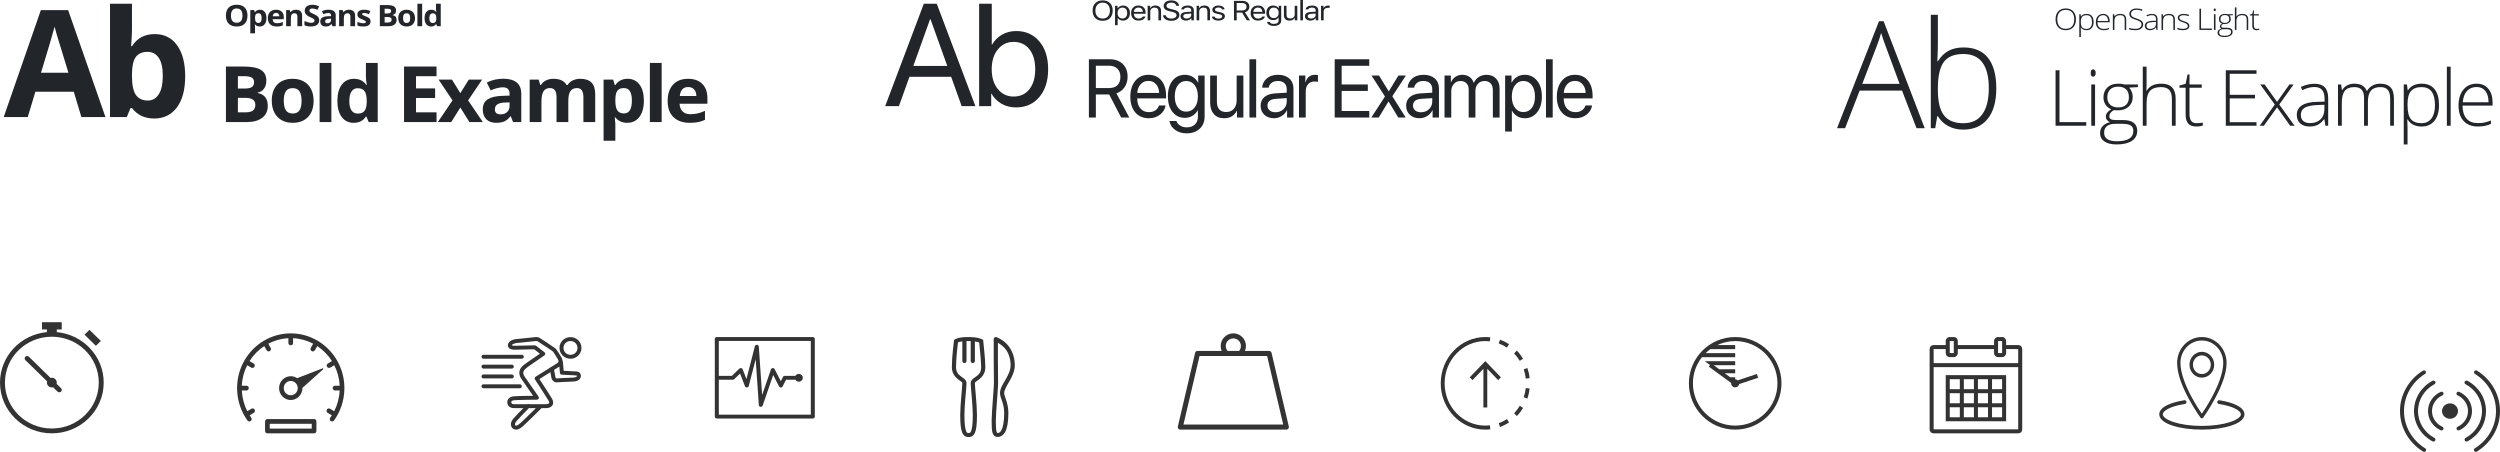 <?xml version="1.0" encoding="UTF-8" standalone="no"?>
<svg width="675px" height="122px" viewBox="0 0 675 122" version="1.1" xmlns="http://www.w3.org/2000/svg" xmlns:xlink="http://www.w3.org/1999/xlink">
    <!-- Generator: Sketch 50.2 (55047) - http://www.bohemiancoding.com/sketch -->
    <title>Group 4</title>
    <desc>Created with Sketch.</desc>
    <defs></defs>
    <g id="Page-2" stroke="none" stroke-width="1" fill="none" fill-rule="evenodd">
        <g id="Medium-Devices:-Tablets---6-col" transform="translate(-47, -4458)">
            <g id="Group-4" transform="translate(47, 4458)">
                <path d="M21.977,31.607 L19.916,24.761 L9.554,24.761 L7.493,31.607 L1,31.607 L11.032,2.731 L18.4,2.731 L28.47,31.607 L21.977,31.607 Z M18.477,19.647 C16.572,13.445 15.5,9.937 15.26,9.124 C15.02,8.311 14.848,7.668 14.745,7.196 C14.317,8.875 13.092,13.025 11.07,19.647 L18.477,19.647 Z M41.796,9.202 C44.362,9.202 46.371,10.215 47.823,12.241 C49.274,14.267 50,17.044 50,20.572 C50,24.204 49.252,27.017 47.755,29.01 C46.258,31.003 44.22,32 41.64,32 C39.087,32 37.085,31.062 35.633,29.187 L35.225,29.187 L34.233,31.607 L29.704,31.607 L29.704,1 L35.633,1 L35.633,8.121 C35.633,9.025 35.555,10.474 35.4,12.468 L35.633,12.468 C37.02,10.291 39.074,9.202 41.796,9.202 Z M39.891,14.002 C38.426,14.002 37.357,14.458 36.683,15.369 C36.009,16.28 35.659,17.785 35.633,19.883 L35.633,20.532 C35.633,22.893 35.98,24.584 36.673,25.607 C37.367,26.63 38.465,27.141 39.968,27.141 C41.187,27.141 42.156,26.574 42.875,25.44 C43.594,24.306 43.954,22.657 43.954,20.493 C43.954,18.329 43.591,16.707 42.865,15.625 C42.139,14.543 41.148,14.002 39.891,14.002 Z" id="Ab" fill="#22252A"></path>
                <path d="M66.82,4.215 C66.82,5.16 66.569,5.887 66.068,6.395 C65.566,6.902 64.847,7.156 63.91,7.156 C62.974,7.156 62.254,6.902 61.753,6.395 C61.251,5.887 61,5.158 61,4.207 C61,3.257 61.252,2.531 61.755,2.029 C62.258,1.528 62.979,1.277 63.919,1.277 C64.858,1.277 65.576,1.53 66.074,2.035 C66.572,2.54 66.82,3.267 66.82,4.215 Z M62.359,4.215 C62.359,4.853 62.489,5.333 62.748,5.656 C63.007,5.979 63.394,6.141 63.91,6.141 C64.944,6.141 65.461,5.499 65.461,4.215 C65.461,2.928 64.947,2.285 63.919,2.285 C63.403,2.285 63.014,2.447 62.752,2.771 C62.49,3.096 62.359,3.577 62.359,4.215 Z M70.15,7.156 C69.601,7.156 69.171,6.97 68.858,6.598 L68.792,6.598 C68.836,6.962 68.858,7.173 68.858,7.23 L68.858,9 L67.583,9 L67.583,2.711 L68.62,2.711 L68.8,3.277 L68.858,3.277 C69.157,2.845 69.599,2.629 70.184,2.629 C70.736,2.629 71.168,2.828 71.48,3.227 C71.792,3.625 71.948,4.178 71.948,4.887 C71.948,5.353 71.875,5.758 71.729,6.102 C71.583,6.445 71.374,6.707 71.104,6.887 C70.833,7.066 70.516,7.156 70.15,7.156 Z M69.774,3.582 C69.459,3.582 69.229,3.673 69.084,3.854 C68.939,4.035 68.864,4.333 68.858,4.75 L68.858,4.879 C68.858,5.348 68.933,5.684 69.082,5.887 C69.231,6.09 69.468,6.191 69.791,6.191 C70.362,6.191 70.648,5.751 70.648,4.871 C70.648,4.441 70.578,4.119 70.437,3.904 C70.296,3.689 70.075,3.582 69.774,3.582 Z M74.534,3.477 C74.264,3.477 74.052,3.557 73.899,3.717 C73.745,3.877 73.658,4.104 73.635,4.398 L75.425,4.398 C75.419,4.104 75.337,3.877 75.178,3.717 C75.019,3.557 74.805,3.477 74.534,3.477 Z M74.714,7.156 C73.961,7.156 73.373,6.962 72.95,6.574 C72.526,6.186 72.314,5.637 72.314,4.926 C72.314,4.194 72.51,3.628 72.902,3.229 C73.293,2.829 73.835,2.629 74.526,2.629 C75.187,2.629 75.701,2.805 76.069,3.156 C76.437,3.508 76.621,3.993 76.621,4.613 L76.621,5.191 L73.606,5.191 C73.62,5.53 73.727,5.794 73.928,5.984 C74.129,6.174 74.41,6.27 74.773,6.27 C75.054,6.27 75.32,6.242 75.571,6.188 C75.822,6.133 76.084,6.046 76.357,5.926 L76.357,6.848 C76.134,6.952 75.896,7.029 75.642,7.08 C75.389,7.131 75.079,7.156 74.714,7.156 Z M81.569,7.078 L80.294,7.078 L80.294,4.527 C80.294,4.212 80.234,3.976 80.114,3.818 C79.994,3.661 79.803,3.582 79.541,3.582 C79.184,3.582 78.927,3.693 78.768,3.916 C78.609,4.139 78.529,4.508 78.529,5.023 L78.529,7.078 L77.254,7.078 L77.254,2.711 L78.228,2.711 L78.4,3.27 L78.471,3.27 C78.613,3.059 78.809,2.899 79.058,2.791 C79.308,2.683 79.591,2.629 79.909,2.629 C80.453,2.629 80.865,2.766 81.147,3.041 C81.428,3.316 81.569,3.712 81.569,4.23 L81.569,7.078 Z M86.187,5.492 C86.187,6.008 85.988,6.414 85.591,6.711 C85.194,7.008 84.641,7.156 83.933,7.156 C83.281,7.156 82.704,7.042 82.202,6.812 L82.202,5.688 C82.615,5.859 82.964,5.98 83.25,6.051 C83.535,6.121 83.797,6.156 84.034,6.156 C84.318,6.156 84.536,6.105 84.688,6.004 C84.84,5.902 84.916,5.751 84.916,5.551 C84.916,5.439 84.883,5.339 84.816,5.252 C84.749,5.165 84.65,5.081 84.521,5 C84.391,4.919 84.127,4.79 83.729,4.613 C83.355,4.449 83.075,4.292 82.888,4.141 C82.701,3.99 82.552,3.814 82.441,3.613 C82.329,3.413 82.273,3.178 82.273,2.91 C82.273,2.405 82.457,2.008 82.823,1.719 C83.19,1.43 83.696,1.285 84.343,1.285 C84.661,1.285 84.964,1.32 85.253,1.391 C85.541,1.461 85.843,1.56 86.158,1.688 L85.74,2.629 C85.414,2.504 85.144,2.417 84.931,2.367 C84.717,2.318 84.508,2.293 84.301,2.293 C84.056,2.293 83.868,2.346 83.737,2.453 C83.606,2.56 83.54,2.699 83.54,2.871 C83.54,2.978 83.567,3.071 83.62,3.15 C83.673,3.23 83.757,3.307 83.873,3.381 C83.988,3.455 84.262,3.589 84.694,3.781 C85.266,4.036 85.657,4.292 85.869,4.549 C86.081,4.805 86.187,5.12 86.187,5.492 Z M89.76,7.078 L89.513,6.484 L89.48,6.484 C89.265,6.737 89.044,6.912 88.817,7.01 C88.59,7.107 88.294,7.156 87.928,7.156 C87.48,7.156 87.126,7.036 86.868,6.797 C86.611,6.557 86.482,6.216 86.482,5.773 C86.482,5.31 86.655,4.968 87.002,4.748 C87.349,4.528 87.873,4.406 88.572,4.383 L89.383,4.359 L89.383,4.168 C89.383,3.725 89.141,3.504 88.656,3.504 C88.282,3.504 87.843,3.609 87.339,3.82 L86.917,3.016 C87.455,2.753 88.051,2.621 88.706,2.621 C89.333,2.621 89.814,2.749 90.149,3.004 C90.483,3.259 90.65,3.647 90.65,4.168 L90.65,7.078 L89.76,7.078 Z M89.383,5.055 L88.89,5.07 C88.519,5.081 88.243,5.143 88.062,5.258 C87.881,5.372 87.79,5.547 87.79,5.781 C87.79,6.117 87.997,6.285 88.409,6.285 C88.705,6.285 88.941,6.206 89.118,6.047 C89.295,5.888 89.383,5.677 89.383,5.414 L89.383,5.055 Z M95.875,7.078 L94.599,7.078 L94.599,4.527 C94.599,4.212 94.539,3.976 94.42,3.818 C94.3,3.661 94.109,3.582 93.847,3.582 C93.49,3.582 93.232,3.693 93.073,3.916 C92.914,4.139 92.835,4.508 92.835,5.023 L92.835,7.078 L91.56,7.078 L91.56,2.711 L92.534,2.711 L92.705,3.27 L92.776,3.27 C92.919,3.059 93.114,2.899 93.364,2.791 C93.613,2.683 93.897,2.629 94.215,2.629 C94.758,2.629 95.171,2.766 95.452,3.041 C95.734,3.316 95.875,3.712 95.875,4.23 L95.875,7.078 Z M100.045,5.781 C100.045,6.229 99.879,6.57 99.546,6.805 C99.213,7.039 98.714,7.156 98.051,7.156 C97.711,7.156 97.421,7.135 97.181,7.092 C96.941,7.049 96.717,6.986 96.508,6.902 L96.508,5.918 C96.745,6.022 97.012,6.109 97.309,6.18 C97.606,6.25 97.867,6.285 98.093,6.285 C98.555,6.285 98.787,6.16 98.787,5.91 C98.787,5.816 98.756,5.74 98.695,5.682 C98.633,5.623 98.527,5.557 98.377,5.482 C98.226,5.408 98.026,5.322 97.775,5.223 C97.415,5.082 97.151,4.952 96.983,4.832 C96.814,4.712 96.691,4.575 96.615,4.42 C96.538,4.265 96.5,4.074 96.5,3.848 C96.5,3.46 96.661,3.16 96.983,2.947 C97.304,2.735 97.761,2.629 98.352,2.629 C98.915,2.629 99.463,2.743 99.995,2.973 L99.61,3.832 C99.376,3.738 99.157,3.661 98.954,3.602 C98.75,3.542 98.543,3.512 98.331,3.512 C97.955,3.512 97.766,3.607 97.766,3.797 C97.766,3.904 97.827,3.996 97.948,4.074 C98.07,4.152 98.335,4.268 98.745,4.422 C99.11,4.56 99.378,4.689 99.548,4.809 C99.718,4.928 99.843,5.066 99.924,5.223 C100.005,5.379 100.045,5.565 100.045,5.781 Z M102.558,1.367 L104.46,1.367 C105.327,1.367 105.956,1.482 106.348,1.713 C106.74,1.943 106.936,2.31 106.936,2.812 C106.936,3.154 106.85,3.434 106.678,3.652 C106.507,3.871 106.279,4.003 105.995,4.047 L105.995,4.086 C106.382,4.167 106.662,4.318 106.833,4.539 C107.005,4.76 107.09,5.055 107.09,5.422 C107.09,5.943 106.889,6.349 106.486,6.641 C106.083,6.932 105.536,7.078 104.845,7.078 L102.558,7.078 L102.558,1.367 Z M103.854,3.629 L104.607,3.629 C104.958,3.629 105.212,3.578 105.37,3.477 C105.527,3.375 105.606,3.207 105.606,2.973 C105.606,2.754 105.52,2.597 105.349,2.502 C105.177,2.407 104.906,2.359 104.536,2.359 L103.854,2.359 L103.854,3.629 Z M103.854,4.59 L103.854,6.078 L104.699,6.078 C105.055,6.078 105.319,6.014 105.489,5.887 C105.659,5.759 105.744,5.564 105.744,5.301 C105.744,4.827 105.382,4.59 104.657,4.59 L103.854,4.59 Z M108.823,4.887 C108.823,5.319 108.899,5.646 109.051,5.867 C109.203,6.089 109.45,6.199 109.793,6.199 C110.133,6.199 110.378,6.089 110.527,5.869 C110.676,5.649 110.751,5.322 110.751,4.887 C110.751,4.454 110.676,4.13 110.525,3.914 C110.374,3.698 110.128,3.59 109.785,3.59 C109.445,3.59 109.2,3.697 109.049,3.912 C108.898,4.127 108.823,4.452 108.823,4.887 Z M112.055,4.887 C112.055,5.598 111.855,6.154 111.453,6.555 C111.052,6.956 110.493,7.156 109.777,7.156 C109.328,7.156 108.932,7.064 108.589,6.881 C108.246,6.697 107.983,6.434 107.799,6.09 C107.615,5.746 107.523,5.345 107.523,4.887 C107.523,4.173 107.722,3.618 108.121,3.223 C108.519,2.827 109.08,2.629 109.802,2.629 C110.25,2.629 110.646,2.72 110.989,2.902 C111.332,3.085 111.595,3.346 111.779,3.688 C111.963,4.029 112.055,4.428 112.055,4.887 Z M113.981,7.078 L112.705,7.078 L112.705,1 L113.981,1 L113.981,7.078 Z M116.395,7.156 C115.846,7.156 115.415,6.957 115.101,6.559 C114.787,6.16 114.631,5.608 114.631,4.902 C114.631,4.186 114.79,3.628 115.109,3.229 C115.429,2.829 115.868,2.629 116.429,2.629 C117.017,2.629 117.465,2.842 117.775,3.27 L117.817,3.27 C117.753,2.944 117.721,2.654 117.721,2.398 L117.721,1 L119,1 L119,7.078 L118.022,7.078 L117.775,6.512 L117.721,6.512 C117.431,6.941 116.989,7.156 116.395,7.156 Z M116.842,6.207 C117.169,6.207 117.408,6.118 117.56,5.941 C117.711,5.764 117.794,5.464 117.808,5.039 L117.808,4.91 C117.808,4.441 117.731,4.105 117.576,3.902 C117.422,3.699 117.17,3.598 116.822,3.598 C116.537,3.598 116.316,3.71 116.159,3.936 C116.001,4.161 115.923,4.488 115.923,4.918 C115.923,5.348 116.002,5.67 116.161,5.885 C116.32,6.1 116.547,6.207 116.842,6.207 Z" id="OpenSans-Bold" fill="#22252A"></path>
                <path d="M61,17.964 L65.742,17.964 C67.903,17.964 69.472,18.266 70.448,18.871 C71.424,19.476 71.912,20.438 71.912,21.758 C71.912,22.653 71.699,23.388 71.271,23.962 C70.844,24.537 70.276,24.882 69.567,24.998 L69.567,25.101 C70.533,25.313 71.23,25.709 71.657,26.29 C72.084,26.871 72.298,27.644 72.298,28.607 C72.298,29.975 71.796,31.041 70.792,31.807 C69.788,32.572 68.424,32.955 66.701,32.955 L61,32.955 L61,17.964 Z M64.231,23.901 L66.107,23.901 C66.983,23.901 67.617,23.768 68.009,23.501 C68.402,23.234 68.598,22.793 68.598,22.178 C68.598,21.604 68.384,21.192 67.957,20.943 C67.53,20.693 66.854,20.568 65.93,20.568 L64.231,20.568 L64.231,23.901 Z M64.231,26.423 L64.231,30.33 L66.336,30.33 C67.226,30.33 67.882,30.163 68.306,29.828 C68.73,29.493 68.942,28.98 68.942,28.29 C68.942,27.045 68.039,26.423 66.232,26.423 L64.231,26.423 Z M76.618,27.203 C76.618,28.337 76.807,29.195 77.186,29.776 C77.564,30.357 78.181,30.648 79.036,30.648 C79.883,30.648 80.493,30.359 80.865,29.781 C81.237,29.204 81.422,28.344 81.422,27.203 C81.422,26.068 81.235,25.217 80.86,24.649 C80.484,24.082 79.87,23.798 79.015,23.798 C78.167,23.798 77.556,24.08 77.18,24.644 C76.805,25.208 76.618,26.061 76.618,27.203 Z M84.674,27.203 C84.674,29.069 84.174,30.528 83.173,31.581 C82.173,32.634 80.78,33.16 78.994,33.16 C77.875,33.16 76.889,32.919 76.034,32.437 C75.179,31.955 74.523,31.263 74.064,30.361 C73.606,29.458 73.376,28.406 73.376,27.203 C73.376,25.33 73.873,23.874 74.867,22.834 C75.86,21.795 77.257,21.276 79.057,21.276 C80.175,21.276 81.162,21.515 82.017,21.994 C82.871,22.472 83.528,23.159 83.986,24.055 C84.445,24.95 84.674,26 84.674,27.203 Z M89.473,32.955 L86.294,32.955 L86.294,17 L89.473,17 L89.473,32.955 Z M95.492,33.16 C94.123,33.16 93.048,32.637 92.266,31.591 C91.484,30.545 91.094,29.096 91.094,27.244 C91.094,25.364 91.491,23.899 92.287,22.85 C93.083,21.801 94.179,21.276 95.575,21.276 C97.041,21.276 98.16,21.836 98.931,22.958 L99.036,22.958 C98.876,22.103 98.796,21.341 98.796,20.671 L98.796,17 L101.985,17 L101.985,32.955 L99.546,32.955 L98.931,31.468 L98.796,31.468 C98.073,32.596 96.972,33.16 95.492,33.16 Z M96.607,30.668 C97.42,30.668 98.016,30.436 98.395,29.971 C98.773,29.506 98.98,28.717 99.015,27.603 L99.015,27.264 C99.015,26.034 98.822,25.152 98.436,24.619 C98.051,24.085 97.424,23.819 96.555,23.819 C95.846,23.819 95.296,24.114 94.903,24.706 C94.51,25.297 94.314,26.157 94.314,27.285 C94.314,28.413 94.512,29.259 94.908,29.823 C95.304,30.386 95.871,30.668 96.607,30.668 Z M117.868,32.955 L109.092,32.955 L109.092,17.964 L117.868,17.964 L117.868,20.568 L112.323,20.568 L112.323,23.86 L117.482,23.86 L117.482,26.464 L112.323,26.464 L112.323,30.33 L117.868,30.33 L117.868,32.955 Z M122.177,27.1 L118.425,21.491 L122.031,21.491 L124.293,25.142 L126.576,21.491 L130.182,21.491 L126.388,27.1 L130.359,32.955 L126.742,32.955 L124.293,29.028 L121.833,32.955 L118.227,32.955 L122.177,27.1 Z M138.525,32.955 L137.91,31.396 L137.826,31.396 C137.291,32.06 136.741,32.519 136.174,32.776 C135.608,33.032 134.87,33.16 133.959,33.16 C132.841,33.16 131.96,32.846 131.317,32.217 C130.675,31.588 130.353,30.692 130.353,29.53 C130.353,28.313 130.786,27.416 131.651,26.839 C132.516,26.261 133.82,25.941 135.565,25.88 L137.587,25.818 L137.587,25.316 C137.587,24.154 136.982,23.573 135.773,23.573 C134.842,23.573 133.748,23.85 132.49,24.403 L131.437,22.291 C132.778,21.601 134.265,21.255 135.898,21.255 C137.461,21.255 138.66,21.59 139.494,22.26 C140.328,22.93 140.745,23.949 140.745,25.316 L140.745,32.955 L138.525,32.955 Z M137.587,27.644 L136.357,27.685 C135.433,27.712 134.745,27.876 134.293,28.177 C133.841,28.478 133.616,28.936 133.616,29.551 C133.616,30.433 134.13,30.874 135.158,30.874 C135.895,30.874 136.483,30.665 136.925,30.248 C137.366,29.831 137.587,29.277 137.587,28.587 L137.587,27.644 Z M153.444,32.955 L150.265,32.955 L150.265,26.259 C150.265,25.432 150.124,24.812 149.843,24.398 C149.561,23.985 149.119,23.778 148.514,23.778 C147.701,23.778 147.11,24.072 146.742,24.66 C146.374,25.248 146.19,26.215 146.19,27.562 L146.19,32.955 L143.011,32.955 L143.011,21.491 L145.439,21.491 L145.867,22.958 L146.044,22.958 C146.357,22.431 146.808,22.019 147.399,21.722 C147.989,21.425 148.667,21.276 149.431,21.276 C151.175,21.276 152.356,21.836 152.975,22.958 L153.256,22.958 C153.569,22.424 154.029,22.011 154.637,21.717 C155.245,21.423 155.931,21.276 156.696,21.276 C158.016,21.276 159.015,21.609 159.692,22.276 C160.37,22.942 160.708,24.01 160.708,25.48 L160.708,32.955 L157.519,32.955 L157.519,26.259 C157.519,25.432 157.378,24.812 157.097,24.398 C156.816,23.985 156.373,23.778 155.768,23.778 C154.99,23.778 154.408,24.051 154.022,24.598 C153.637,25.145 153.444,26.013 153.444,27.203 L153.444,32.955 Z M169.364,33.16 C167.995,33.16 166.921,32.671 166.143,31.694 L165.976,31.694 C166.088,32.651 166.143,33.205 166.143,33.355 L166.143,38 L162.964,38 L162.964,21.491 L165.549,21.491 L165.997,22.978 L166.143,22.978 C166.887,21.843 167.988,21.276 169.447,21.276 C170.823,21.276 171.9,21.799 172.678,22.845 C173.456,23.891 173.846,25.343 173.846,27.203 C173.846,28.426 173.663,29.489 173.298,30.392 C172.934,31.294 172.414,31.981 171.74,32.453 C171.066,32.924 170.274,33.16 169.364,33.16 Z M168.426,23.778 C167.641,23.778 167.067,24.015 166.706,24.49 C166.345,24.966 166.157,25.75 166.143,26.844 L166.143,27.182 C166.143,28.413 166.329,29.294 166.701,29.828 C167.073,30.361 167.661,30.627 168.467,30.627 C169.892,30.627 170.604,29.472 170.604,27.162 C170.604,26.034 170.429,25.188 170.078,24.624 C169.727,24.06 169.176,23.778 168.426,23.778 Z M178.645,32.955 L175.466,32.955 L175.466,17 L178.645,17 L178.645,32.955 Z M185.799,23.501 C185.125,23.501 184.597,23.711 184.215,24.132 C183.833,24.552 183.614,25.148 183.558,25.921 L188.019,25.921 C188.005,25.148 187.8,24.552 187.404,24.132 C187.008,23.711 186.473,23.501 185.799,23.501 Z M186.247,33.16 C184.371,33.16 182.905,32.651 181.849,31.632 C180.793,30.614 180.265,29.171 180.265,27.305 C180.265,25.384 180.753,23.899 181.729,22.85 C182.705,21.801 184.055,21.276 185.778,21.276 C187.425,21.276 188.707,21.737 189.624,22.66 C190.541,23.583 191,24.858 191,26.485 L191,28.002 L183.485,28.002 C183.52,28.891 183.788,29.585 184.288,30.084 C184.788,30.583 185.49,30.833 186.393,30.833 C187.095,30.833 187.759,30.761 188.384,30.617 C189.009,30.474 189.662,30.245 190.343,29.93 L190.343,32.35 C189.788,32.624 189.193,32.827 188.561,32.96 C187.929,33.094 187.158,33.16 186.247,33.16 Z" id="Bold-Example" fill="#22252A"></path>
                <path d="M259.652,28.655 L259.221,27.457 C258.933,26.659 258.603,25.739 258.23,24.697 C257.858,23.656 257.527,22.736 257.24,21.938 L256.808,20.74 L245.551,20.74 L242.707,28.655 L239,28.655 L249.434,1 L252.925,1 L263.359,28.655 L259.652,28.655 Z M251.121,5.197 L250.66,6.472 C250.352,7.321 249.977,8.372 249.532,9.624 C249.087,10.876 248.64,12.128 248.189,13.381 C247.737,14.633 247.358,15.684 247.051,16.533 L246.59,17.808 L255.769,17.808 L251.238,5.197 L251.121,5.197 Z M274.331,29 C272.841,29 271.527,28.668 270.389,28.003 C269.252,27.339 268.356,26.432 267.702,25.282 L267.624,25.282 L267.624,28.655 L264.368,28.655 L264.368,1 L267.781,1 L267.781,12.058 L267.859,12.058 C268.5,10.921 269.389,10.024 270.526,9.366 C271.664,8.708 272.952,8.379 274.39,8.379 C276.966,8.379 279.045,9.314 280.627,11.186 C282.209,13.058 283,15.559 283,18.689 C283,21.82 282.209,24.321 280.627,26.192 C279.045,28.064 276.946,29 274.331,29 Z M273.664,11.311 C271.938,11.311 270.523,11.988 269.418,13.342 C268.313,14.697 267.761,16.479 267.761,18.689 C267.761,20.912 268.313,22.698 269.418,24.046 C270.523,25.394 271.938,26.068 273.664,26.068 C275.469,26.068 276.894,25.407 277.94,24.084 C278.986,22.762 279.509,20.964 279.509,18.689 C279.509,16.428 278.986,14.633 277.94,13.304 C276.894,11.975 275.469,11.311 273.664,11.311 Z" id="Ab-Copy" fill="#22252A"></path>
                <path d="M297.722,0.106 C298.565,0.106 299.227,0.354 299.708,0.849 C300.19,1.345 300.431,2.015 300.431,2.858 C300.431,3.699 300.191,4.369 299.71,4.867 C299.23,5.365 298.567,5.615 297.722,5.615 C296.873,5.615 296.208,5.365 295.725,4.867 C295.242,4.369 295,3.699 295,2.858 C295,2.012 295.244,1.342 295.733,0.848 C296.221,0.353 296.884,0.106 297.722,0.106 Z M297.722,0.711 C297.12,0.711 296.642,0.904 296.289,1.291 C295.936,1.677 295.759,2.2 295.759,2.858 C295.759,3.51 295.933,4.031 296.279,4.422 C296.625,4.814 297.106,5.009 297.722,5.009 C298.329,5.009 298.806,4.814 299.152,4.422 C299.498,4.031 299.671,3.51 299.671,2.858 C299.671,2.2 299.498,1.677 299.15,1.291 C298.803,0.904 298.326,0.711 297.722,0.711 Z M303.216,1.491 C303.78,1.491 304.231,1.676 304.569,2.045 C304.907,2.415 305.076,2.908 305.076,3.526 C305.076,4.14 304.907,4.633 304.569,5.004 C304.231,5.375 303.78,5.56 303.216,5.56 C302.901,5.56 302.622,5.502 302.379,5.385 C302.135,5.268 301.953,5.107 301.833,4.9 L301.767,4.9 L301.767,6.803 L301.061,6.803 L301.061,1.56 L301.734,1.56 L301.734,2.217 L301.8,2.217 C301.942,1.991 302.138,1.813 302.389,1.684 C302.639,1.556 302.915,1.491 303.216,1.491 Z M303.048,4.995 C303.455,4.995 303.774,4.865 304.002,4.605 C304.231,4.345 304.345,3.985 304.345,3.526 C304.345,3.066 304.231,2.706 304.002,2.446 C303.774,2.186 303.457,2.056 303.052,2.056 C302.652,2.056 302.335,2.188 302.099,2.452 C301.864,2.716 301.746,3.073 301.746,3.526 C301.746,3.975 301.864,4.332 302.099,4.597 C302.335,4.862 302.651,4.995 303.048,4.995 Z M307.388,2.045 C307.035,2.045 306.745,2.151 306.518,2.362 C306.291,2.574 306.164,2.853 306.136,3.201 L308.575,3.201 C308.567,2.853 308.454,2.574 308.238,2.362 C308.022,2.151 307.739,2.045 307.388,2.045 Z M308.554,4.473 L309.26,4.473 C309.154,4.811 308.937,5.077 308.612,5.27 C308.286,5.463 307.881,5.56 307.397,5.56 C306.784,5.56 306.298,5.377 305.939,5.011 C305.581,4.645 305.402,4.151 305.402,3.529 C305.402,2.912 305.582,2.418 305.944,2.047 C306.305,1.676 306.789,1.491 307.397,1.491 C307.993,1.491 308.463,1.668 308.805,2.022 C309.147,2.375 309.318,2.857 309.318,3.467 L309.318,3.708 L306.136,3.708 L306.136,3.737 C306.156,4.126 306.279,4.435 306.508,4.663 C306.736,4.891 307.038,5.006 307.413,5.006 C307.698,5.006 307.936,4.96 308.127,4.869 C308.319,4.778 308.461,4.646 308.554,4.473 Z M309.866,5.491 L309.866,1.56 L310.539,1.56 L310.539,2.18 L310.605,2.18 C310.717,1.964 310.882,1.795 311.099,1.673 C311.317,1.552 311.595,1.491 311.935,1.491 C312.433,1.491 312.815,1.617 313.082,1.868 C313.349,2.12 313.482,2.479 313.482,2.946 L313.482,5.491 L312.776,5.491 L312.776,3.099 C312.776,2.744 312.691,2.482 312.52,2.311 C312.348,2.141 312.086,2.056 311.733,2.056 C311.38,2.056 311.099,2.155 310.888,2.352 C310.677,2.548 310.572,2.819 310.572,3.165 L310.572,5.491 L309.866,5.491 Z M314.018,4.116 L314.765,4.116 C314.811,4.391 314.971,4.61 315.245,4.772 C315.519,4.935 315.866,5.017 316.288,5.017 C316.687,5.017 317.018,4.931 317.279,4.76 C317.54,4.588 317.671,4.373 317.671,4.112 C317.671,3.889 317.575,3.703 317.384,3.555 C317.192,3.406 316.892,3.287 316.485,3.197 L315.725,3.022 C315.189,2.901 314.799,2.728 314.555,2.503 C314.312,2.278 314.19,1.978 314.19,1.604 C314.19,1.157 314.382,0.795 314.767,0.52 C315.151,0.244 315.657,0.106 316.284,0.106 C316.856,0.106 317.334,0.242 317.72,0.514 C318.106,0.786 318.314,1.135 318.344,1.56 L317.601,1.56 C317.549,1.291 317.405,1.08 317.168,0.928 C316.931,0.776 316.628,0.7 316.259,0.7 C315.865,0.7 315.548,0.78 315.309,0.941 C315.069,1.101 314.949,1.315 314.949,1.582 C314.949,1.789 315.038,1.957 315.214,2.085 C315.391,2.214 315.683,2.325 316.091,2.417 L316.711,2.563 C317.324,2.699 317.763,2.881 318.03,3.11 C318.297,3.338 318.43,3.646 318.43,4.032 C318.43,4.516 318.231,4.901 317.833,5.186 C317.435,5.472 316.897,5.615 316.218,5.615 C315.591,5.615 315.077,5.478 314.676,5.206 C314.276,4.934 314.056,4.571 314.018,4.116 Z M320.37,5.009 C320.734,5.009 321.036,4.915 321.275,4.727 C321.515,4.538 321.634,4.305 321.634,4.025 L321.634,3.664 L320.444,3.733 C319.798,3.772 319.475,3.986 319.475,4.375 C319.475,4.574 319.56,4.73 319.73,4.842 C319.899,4.953 320.113,5.009 320.37,5.009 Z M320.239,5.56 C319.809,5.56 319.452,5.455 319.169,5.245 C318.886,5.034 318.744,4.749 318.744,4.39 C318.744,3.67 319.282,3.282 320.358,3.227 L321.634,3.157 L321.634,2.8 C321.634,2.299 321.3,2.049 320.633,2.049 C320.367,2.049 320.147,2.091 319.972,2.177 C319.797,2.262 319.684,2.382 319.635,2.538 L318.921,2.538 C318.967,2.222 319.151,1.968 319.471,1.777 C319.791,1.587 320.187,1.491 320.657,1.491 C321.196,1.491 321.612,1.607 321.903,1.839 C322.195,2.071 322.34,2.392 322.34,2.8 L322.34,5.491 L321.667,5.491 L321.667,4.911 L321.601,4.911 C321.459,5.12 321.27,5.28 321.035,5.392 C320.8,5.504 320.534,5.56 320.239,5.56 Z M323.085,5.491 L323.085,1.56 L323.758,1.56 L323.758,2.18 L323.824,2.18 C323.936,1.964 324.101,1.795 324.319,1.673 C324.536,1.552 324.815,1.491 325.154,1.491 C325.652,1.491 326.035,1.617 326.301,1.868 C326.568,2.12 326.702,2.479 326.702,2.946 L326.702,5.491 L325.996,5.491 L325.996,3.099 C325.996,2.744 325.91,2.482 325.739,2.311 C325.568,2.141 325.306,2.056 324.953,2.056 C324.6,2.056 324.318,2.155 324.107,2.352 C323.897,2.548 323.791,2.819 323.791,3.165 L323.791,5.491 L323.085,5.491 Z M327.327,2.636 C327.327,2.31 327.485,2.038 327.8,1.819 C328.114,1.601 328.507,1.491 328.978,1.491 C329.443,1.491 329.825,1.586 330.125,1.776 C330.425,1.965 330.598,2.222 330.644,2.545 L329.946,2.545 C329.9,2.387 329.793,2.26 329.626,2.166 C329.459,2.071 329.242,2.023 328.974,2.023 C328.711,2.023 328.489,2.078 328.309,2.186 C328.128,2.294 328.038,2.435 328.038,2.61 C328.038,2.744 328.101,2.855 328.226,2.944 C328.352,3.033 328.545,3.105 328.805,3.161 L329.487,3.307 C329.903,3.397 330.213,3.526 330.416,3.695 C330.62,3.864 330.722,4.089 330.722,4.371 C330.722,4.724 330.553,5.01 330.213,5.23 C329.874,5.45 329.452,5.56 328.949,5.56 C328.456,5.56 328.053,5.463 327.738,5.268 C327.423,5.074 327.247,4.814 327.208,4.488 L327.935,4.488 C327.995,4.653 328.113,4.785 328.288,4.884 C328.463,4.982 328.692,5.031 328.974,5.031 C329.272,5.031 329.517,4.974 329.708,4.86 C329.9,4.746 329.996,4.599 329.996,4.419 C329.996,4.283 329.938,4.169 329.821,4.078 C329.705,3.987 329.529,3.916 329.294,3.865 L328.534,3.701 C328.121,3.611 327.817,3.482 327.621,3.314 C327.425,3.146 327.327,2.92 327.327,2.636 Z M333.911,0.813 L333.911,2.826 L335.369,2.826 C335.749,2.826 336.043,2.739 336.249,2.565 C336.456,2.391 336.559,2.143 336.559,1.819 C336.559,1.503 336.451,1.257 336.235,1.079 C336.019,0.902 335.719,0.813 335.336,0.813 L333.911,0.813 Z M333.911,3.409 L333.911,5.491 L333.173,5.491 L333.173,0.23 L335.434,0.23 C336.006,0.23 336.464,0.372 336.808,0.658 C337.151,0.944 337.323,1.323 337.323,1.797 C337.323,2.164 337.217,2.482 337.007,2.749 C336.796,3.016 336.504,3.202 336.132,3.307 L337.503,5.491 L336.637,5.491 L335.369,3.409 L333.911,3.409 Z M339.656,2.045 C339.303,2.045 339.013,2.151 338.786,2.362 C338.559,2.574 338.432,2.853 338.404,3.201 L340.843,3.201 C340.834,2.853 340.722,2.574 340.506,2.362 C340.29,2.151 340.007,2.045 339.656,2.045 Z M340.822,4.473 L341.528,4.473 C341.421,4.811 341.205,5.077 340.88,5.27 C340.554,5.463 340.149,5.56 339.664,5.56 C339.051,5.56 338.566,5.377 338.207,5.011 C337.849,4.645 337.669,4.151 337.669,3.529 C337.669,2.912 337.85,2.418 338.211,2.047 C338.573,1.676 339.057,1.491 339.664,1.491 C340.261,1.491 340.73,1.668 341.072,2.022 C341.415,2.375 341.586,2.857 341.586,3.467 L341.586,3.708 L338.404,3.708 L338.404,3.737 C338.423,4.126 338.547,4.435 338.776,4.663 C339.004,4.891 339.306,5.006 339.681,5.006 C339.965,5.006 340.204,4.96 340.395,4.869 C340.587,4.778 340.729,4.646 340.822,4.473 Z M343.923,4.878 C344.334,4.878 344.655,4.75 344.888,4.493 C345.12,4.237 345.237,3.895 345.237,3.467 C345.237,3.039 345.12,2.697 344.886,2.441 C344.652,2.184 344.331,2.056 343.923,2.056 C343.513,2.056 343.197,2.184 342.975,2.441 C342.753,2.697 342.642,3.039 342.642,3.467 C342.642,3.895 342.753,4.237 342.975,4.493 C343.197,4.75 343.513,4.878 343.923,4.878 Z M343.956,7 C343.422,7 342.993,6.902 342.669,6.707 C342.345,6.511 342.155,6.25 342.101,5.924 L342.848,5.924 C342.886,6.085 343.001,6.213 343.192,6.309 C343.384,6.405 343.639,6.453 343.956,6.453 C344.353,6.453 344.663,6.371 344.886,6.207 C345.109,6.043 345.22,5.816 345.22,5.527 L345.22,4.754 L345.155,4.754 C345.015,4.97 344.825,5.138 344.584,5.255 C344.343,5.373 344.071,5.432 343.767,5.432 C343.195,5.432 342.743,5.252 342.41,4.891 C342.078,4.53 341.912,4.055 341.912,3.467 C341.912,2.879 342.079,2.403 342.413,2.038 C342.746,1.673 343.198,1.491 343.767,1.491 C344.076,1.491 344.359,1.554 344.615,1.679 C344.871,1.804 345.062,1.972 345.187,2.184 L345.253,2.184 L345.253,1.56 L345.926,1.56 L345.926,5.56 C345.926,6 345.749,6.35 345.395,6.61 C345.04,6.87 344.561,7 343.956,7 Z M350.275,1.56 L350.275,5.491 L349.602,5.491 L349.602,4.874 L349.537,4.874 C349.427,5.093 349.256,5.262 349.023,5.381 C348.791,5.5 348.505,5.56 348.165,5.56 C347.67,5.56 347.295,5.434 347.039,5.181 C346.783,4.928 346.655,4.569 346.655,4.105 L346.655,1.56 L347.361,1.56 L347.361,3.952 C347.361,4.305 347.44,4.565 347.597,4.734 C347.754,4.903 348.009,4.987 348.363,4.987 C348.754,4.987 349.053,4.89 349.259,4.696 C349.466,4.501 349.569,4.232 349.569,3.886 L349.569,1.56 L350.275,1.56 Z M351.086,5.491 L351.086,0 L351.792,0 L351.792,5.491 L351.086,5.491 Z M353.965,5.009 C354.329,5.009 354.631,4.915 354.871,4.727 C355.11,4.538 355.23,4.305 355.23,4.025 L355.23,3.664 L354.039,3.733 C353.393,3.772 353.071,3.986 353.071,4.375 C353.071,4.574 353.155,4.73 353.325,4.842 C353.495,4.953 353.708,5.009 353.965,5.009 Z M353.834,5.56 C353.404,5.56 353.048,5.455 352.765,5.245 C352.481,5.034 352.34,4.749 352.34,4.39 C352.34,3.67 352.878,3.282 353.953,3.227 L355.23,3.157 L355.23,2.8 C355.23,2.299 354.896,2.049 354.228,2.049 C353.963,2.049 353.742,2.091 353.567,2.177 C353.392,2.262 353.28,2.382 353.231,2.538 L352.516,2.538 C352.563,2.222 352.746,1.968 353.066,1.777 C353.387,1.587 353.782,1.491 354.253,1.491 C354.792,1.491 355.207,1.607 355.499,1.839 C355.79,2.071 355.936,2.392 355.936,2.8 L355.936,5.491 L355.263,5.491 L355.263,4.911 L355.197,4.911 C355.055,5.12 354.866,5.28 354.63,5.392 C354.395,5.504 354.13,5.56 353.834,5.56 Z M356.681,5.491 C356.681,5.491 356.681,5.358 356.681,5.093 C356.681,4.828 356.681,4.501 356.681,4.111 C356.681,3.721 356.681,3.33 356.681,2.94 C356.681,2.55 356.681,2.223 356.681,1.958 C356.681,1.693 356.681,1.56 356.681,1.56 L357.354,1.56 L357.354,2.144 L357.42,2.144 C357.485,1.952 357.633,1.795 357.863,1.673 C358.093,1.552 358.354,1.491 358.647,1.491 C358.704,1.491 358.767,1.493 358.834,1.497 C358.901,1.5 358.956,1.505 359,1.509 L359,2.136 C358.973,2.129 358.908,2.121 358.807,2.113 C358.706,2.104 358.62,2.1 358.548,2.1 C358.212,2.1 357.934,2.19 357.715,2.37 C357.496,2.55 357.387,2.778 357.387,3.055 L357.387,5.491 L356.681,5.491 Z" id="OpenSans-Regular" fill="#22252A"></path>
                <path d="M295.879,17.744 L295.879,23.771 L299.481,23.771 C300.449,23.771 301.195,23.51 301.721,22.986 C302.246,22.463 302.509,21.718 302.509,20.752 C302.509,19.807 302.234,19.07 301.684,18.54 C301.134,18.009 300.372,17.744 299.398,17.744 L295.879,17.744 Z M295.879,25.504 L295.879,31.728 L294,31.728 L294,16 L299.648,16 C301.103,16 302.267,16.427 303.141,17.281 C304.014,18.134 304.451,19.27 304.451,20.687 C304.451,21.784 304.183,22.732 303.647,23.531 C303.111,24.331 302.37,24.886 301.423,25.199 L304.91,31.728 L302.707,31.728 L299.481,25.504 L295.879,25.504 Z M310.072,21.842 C309.223,21.842 308.524,22.147 307.974,22.757 C307.424,23.368 307.121,24.145 307.066,25.09 L312.964,25.09 C312.944,24.138 312.67,23.359 312.145,22.752 C311.619,22.145 310.929,21.842 310.072,21.842 Z M312.923,28.48 L314.708,28.48 C314.555,29.468 314.059,30.289 313.22,30.943 C312.382,31.597 311.371,31.924 310.187,31.924 C308.635,31.924 307.414,31.399 306.523,30.349 C305.632,29.299 305.186,27.884 305.186,26.104 C305.186,24.345 305.632,22.921 306.523,21.831 C307.414,20.741 308.607,20.196 310.104,20.196 C311.572,20.196 312.73,20.71 313.575,21.738 C314.421,22.767 314.844,24.138 314.844,25.853 L314.844,26.572 L307.055,26.572 L307.055,26.681 C307.055,27.764 307.341,28.634 307.911,29.292 C308.482,29.949 309.255,30.278 310.229,30.278 C310.918,30.278 311.501,30.111 311.978,29.777 C312.455,29.442 312.77,29.01 312.923,28.48 Z M320.277,30.147 C321.224,30.147 321.986,29.771 322.564,29.019 C323.142,28.267 323.43,27.266 323.43,26.016 C323.43,24.767 323.142,23.762 322.564,23.003 C321.986,22.243 321.224,21.864 320.277,21.864 C319.345,21.864 318.597,22.238 318.033,22.986 C317.469,23.735 317.187,24.745 317.187,26.016 C317.187,27.288 317.469,28.294 318.033,29.035 C318.597,29.777 319.345,30.147 320.277,30.147 Z M320.34,36 C319.143,36 318.118,35.686 317.265,35.057 C316.413,34.429 315.91,33.631 315.757,32.665 L317.626,32.665 C317.807,33.181 318.148,33.597 318.649,33.913 C319.15,34.229 319.738,34.387 320.413,34.387 C321.353,34.387 322.091,34.127 322.627,33.608 C323.163,33.088 323.43,32.407 323.43,31.564 L323.43,29.777 L323.389,29.777 C323.055,30.394 322.583,30.888 321.974,31.259 C321.365,31.629 320.678,31.815 319.912,31.815 C318.527,31.815 317.417,31.288 316.582,30.234 C315.746,29.181 315.329,27.775 315.329,26.016 C315.329,24.236 315.748,22.821 316.587,21.771 C317.426,20.721 318.548,20.196 319.954,20.196 C320.719,20.196 321.409,20.381 322.021,20.752 C322.634,21.123 323.121,21.639 323.483,22.3 L323.514,22.3 L323.514,20.392 L325.247,20.392 L325.247,31.499 C325.247,32.85 324.803,33.938 323.916,34.763 C323.029,35.588 321.837,36 320.34,36 Z M335.713,20.392 L335.713,31.728 L333.99,31.728 L333.99,29.886 L333.949,29.886 C333.628,30.54 333.183,31.043 332.612,31.395 C332.042,31.748 331.339,31.924 330.503,31.924 C329.32,31.924 328.398,31.55 327.737,30.801 C327.075,30.053 326.745,29.035 326.745,27.749 L326.745,20.392 L328.561,20.392 L328.561,27.411 C328.561,28.334 328.768,29.037 329.183,29.52 C329.597,30.004 330.225,30.245 331.067,30.245 C331.951,30.245 332.644,29.955 333.145,29.373 C333.646,28.792 333.896,28.018 333.896,27.052 L333.896,20.392 L335.713,20.392 Z M337.347,31.728 L337.347,16 L339.163,16 L339.163,31.728 L337.347,31.728 Z M344.388,30.311 C345.244,30.311 345.963,30.033 346.544,29.477 C347.125,28.921 347.416,28.236 347.416,27.422 L347.416,26.496 L344.513,26.681 C342.982,26.783 342.216,27.397 342.216,28.523 C342.216,29.061 342.415,29.493 342.812,29.82 C343.208,30.147 343.734,30.311 344.388,30.311 Z M343.981,31.924 C342.902,31.924 342.03,31.611 341.366,30.986 C340.701,30.361 340.369,29.54 340.369,28.523 C340.369,27.549 340.711,26.772 341.397,26.191 C342.082,25.609 343.052,25.282 344.305,25.21 L347.416,25.025 L347.416,24.076 C347.416,23.386 347.207,22.845 346.789,22.452 C346.372,22.06 345.787,21.864 345.035,21.864 C344.339,21.864 343.777,22.024 343.349,22.343 C342.921,22.663 342.648,23.103 342.53,23.662 L340.776,23.662 C340.838,22.681 341.251,21.858 342.013,21.193 C342.775,20.529 343.796,20.196 345.077,20.196 C346.351,20.196 347.362,20.53 348.11,21.199 C348.858,21.867 349.232,22.765 349.232,23.891 L349.232,31.728 L347.51,31.728 L347.51,29.777 L347.468,29.777 C347.148,30.423 346.669,30.943 346.032,31.335 C345.396,31.728 344.712,31.924 343.981,31.924 Z M350.73,31.728 L350.73,20.392 L352.442,20.392 L352.442,22.245 L352.484,22.245 C352.874,20.879 353.751,20.196 355.115,20.196 C355.275,20.196 355.42,20.205 355.548,20.223 C355.677,20.242 355.776,20.258 355.846,20.272 L355.846,22.114 C355.776,22.085 355.653,22.06 355.475,22.038 C355.298,22.016 355.098,22.005 354.875,22.005 C354.172,22.005 353.608,22.249 353.184,22.736 C352.759,23.223 352.547,23.866 352.547,24.665 L352.547,31.728 L350.73,31.728 Z M369.699,29.962 L369.699,31.728 L360.366,31.728 L360.366,16 L369.699,16 L369.699,17.766 L362.245,17.766 L362.245,22.812 L369.313,22.812 L369.313,24.556 L362.245,24.556 L362.245,29.962 L369.699,29.962 Z M374.924,27.411 L374.882,27.411 L372.262,31.728 L370.247,31.728 L373.943,26.06 L370.31,20.392 L372.335,20.392 L374.945,24.643 L374.987,24.643 L377.566,20.392 L379.591,20.392 L375.926,25.984 L379.539,31.728 L377.524,31.728 L374.924,27.411 Z M383.678,30.311 C384.534,30.311 385.253,30.033 385.834,29.477 C386.415,28.921 386.706,28.236 386.706,27.422 L386.706,26.496 L383.803,26.681 C382.272,26.783 381.506,27.397 381.506,28.523 C381.506,29.061 381.705,29.493 382.101,29.82 C382.498,30.147 383.024,30.311 383.678,30.311 Z M383.271,31.924 C382.192,31.924 381.32,31.611 380.655,30.986 C379.991,30.361 379.658,29.54 379.658,28.523 C379.658,27.549 380.001,26.772 380.687,26.191 C381.372,25.609 382.342,25.282 383.594,25.21 L386.706,25.025 L386.706,24.076 C386.706,23.386 386.497,22.845 386.079,22.452 C385.662,22.06 385.077,21.864 384.325,21.864 C383.629,21.864 383.067,22.024 382.639,22.343 C382.211,22.663 381.938,23.103 381.82,23.662 L380.066,23.662 C380.128,22.681 380.541,21.858 381.303,21.193 C382.065,20.529 383.086,20.196 384.367,20.196 C385.641,20.196 386.652,20.53 387.4,21.199 C388.148,21.867 388.522,22.765 388.522,23.891 L388.522,31.728 L386.8,31.728 L386.8,29.777 L386.758,29.777 C386.438,30.423 385.959,30.943 385.322,31.335 C384.685,31.728 384.002,31.924 383.271,31.924 Z M390.02,31.728 L390.02,20.392 L391.732,20.392 L391.732,22.202 L391.774,22.202 C392.032,21.599 392.427,21.114 392.959,20.747 C393.491,20.38 394.123,20.196 394.854,20.196 C395.599,20.196 396.234,20.383 396.759,20.757 C397.285,21.132 397.666,21.664 397.903,22.354 L397.944,22.354 C398.251,21.678 398.705,21.15 399.307,20.768 C399.909,20.387 400.589,20.196 401.348,20.196 C402.427,20.196 403.286,20.532 403.927,21.204 C404.567,21.876 404.887,22.776 404.887,23.902 L404.887,31.728 L403.071,31.728 L403.071,24.338 C403.071,23.56 402.874,22.955 402.481,22.523 C402.087,22.091 401.532,21.875 400.815,21.875 C400.098,21.875 399.51,22.124 399.051,22.621 C398.592,23.119 398.362,23.753 398.362,24.523 L398.362,31.728 L396.545,31.728 L396.545,24.131 C396.545,23.448 396.343,22.901 395.94,22.49 C395.536,22.08 394.997,21.875 394.321,21.875 C393.605,21.875 393.011,22.136 392.541,22.659 C392.072,23.183 391.837,23.837 391.837,24.621 L391.837,31.728 L390.02,31.728 Z M411.657,20.196 C413.042,20.196 414.163,20.728 415.019,21.793 C415.875,22.857 416.303,24.28 416.303,26.06 C416.303,27.833 415.879,29.253 415.029,30.322 C414.18,31.39 413.07,31.924 411.699,31.924 C410.919,31.924 410.23,31.738 409.632,31.368 C409.033,30.997 408.57,30.503 408.243,29.886 L408.201,29.886 L408.201,35.51 L406.385,35.51 L406.385,20.392 L408.107,20.392 L408.107,22.311 L408.149,22.311 C408.483,21.671 408.955,21.159 409.564,20.774 C410.173,20.389 410.871,20.196 411.657,20.196 Z M411.302,30.256 C412.27,30.256 413.035,29.878 413.599,29.123 C414.163,28.367 414.445,27.346 414.445,26.06 C414.445,24.781 414.163,23.762 413.599,23.003 C413.035,22.243 412.27,21.864 411.302,21.864 C410.377,21.864 409.627,22.249 409.052,23.019 C408.478,23.789 408.191,24.803 408.191,26.06 C408.191,27.324 408.478,28.34 409.052,29.106 C409.627,29.873 410.377,30.256 411.302,30.256 Z M417.415,31.728 L417.415,16 L419.231,16 L419.231,31.728 L417.415,31.728 Z M425.229,21.842 C424.38,21.842 423.68,22.147 423.13,22.757 C422.58,23.368 422.278,24.145 422.222,25.09 L428.121,25.09 C428.1,24.138 427.827,23.359 427.301,22.752 C426.776,22.145 426.085,21.842 425.229,21.842 Z M428.079,28.48 C428.079,28.48 428.169,28.48 428.35,28.48 C428.531,28.48 428.738,28.48 428.972,28.48 C429.205,28.48 429.412,28.48 429.593,28.48 C429.774,28.48 429.864,28.48 429.864,28.48 C429.711,29.468 429.215,30.289 428.377,30.943 C427.538,31.597 426.527,31.924 425.344,31.924 C423.791,31.924 422.57,31.399 421.679,30.349 C420.788,29.299 420.343,27.884 420.343,26.104 C420.343,24.345 420.788,22.921 421.679,21.831 C422.57,20.741 423.764,20.196 425.26,20.196 C426.729,20.196 427.886,20.71 428.731,21.738 C429.577,22.767 430,24.138 430,25.853 L430,26.572 L422.211,26.572 L422.211,26.681 C422.211,27.764 422.497,28.634 423.068,29.292 C423.638,29.949 424.411,30.278 425.385,30.278 C426.074,30.278 426.657,30.111 427.134,29.777 C427.611,29.442 427.926,29.01 428.079,28.48 Z" id="Regular-Example" fill="#22252A"></path>
                <path d="M513.547,24.457 L502.106,24.457 L498.177,34.607 L496,34.607 L507.326,5.731 L508.578,5.731 L519.672,34.607 L517.457,34.607 L513.547,24.457 Z M502.819,22.647 L512.892,22.647 L509.059,12.281 C508.738,11.468 508.353,10.34 507.904,8.898 C507.557,10.157 507.178,11.298 506.767,12.32 L502.819,22.647 Z M530.159,12.812 C533.087,12.812 535.292,13.753 536.775,15.635 C538.258,17.517 539,20.267 539,23.886 C539,27.44 538.22,30.181 536.66,32.109 C535.1,34.036 532.907,35 530.082,35 C528.592,35 527.251,34.685 526.056,34.056 C524.862,33.426 523.918,32.535 523.225,31.381 L523.052,31.381 L522.512,34.607 L521.318,34.607 L521.318,4 L523.225,4 L523.225,11.691 C523.225,12.845 523.199,13.907 523.148,14.878 L523.09,16.549 L523.225,16.549 C524.021,15.264 524.981,14.32 526.105,13.717 C527.228,13.114 528.58,12.812 530.159,12.812 Z M530.121,14.582 C527.655,14.582 525.889,15.304 524.824,16.746 C523.758,18.189 523.225,20.569 523.225,23.886 L523.225,24.221 C523.225,27.447 523.78,29.761 524.891,31.164 C526.002,32.567 527.732,33.269 530.082,33.269 C532.368,33.269 534.088,32.453 535.244,30.82 C536.4,29.187 536.978,26.863 536.978,23.847 C536.978,17.671 534.692,14.582 530.121,14.582 Z" id="Ab-Copy-2" fill="#22252A"></path>
                <path d="M560.507,5.215 C560.507,6.121 560.263,6.838 559.774,7.365 C559.285,7.893 558.611,8.156 557.752,8.156 C556.895,8.156 556.222,7.893 555.733,7.365 C555.244,6.838 555,6.118 555,5.207 C555,4.298 555.246,3.583 555.739,3.061 C556.232,2.538 556.906,2.277 557.76,2.277 C558.62,2.277 559.292,2.54 559.778,3.064 C560.264,3.589 560.507,4.306 560.507,5.215 Z M555.468,5.215 C555.468,6.033 555.664,6.665 556.058,7.111 C556.451,7.558 557.016,7.781 557.752,7.781 C558.493,7.781 559.06,7.56 559.452,7.117 C559.844,6.674 560.04,6.04 560.04,5.215 C560.04,4.392 559.844,3.761 559.452,3.322 C559.06,2.883 558.496,2.664 557.76,2.664 C557.027,2.664 556.461,2.885 556.064,3.328 C555.666,3.771 555.468,4.4 555.468,5.215 Z M563.37,8.156 C562.665,8.156 562.151,7.911 561.828,7.422 L561.798,7.422 L561.811,7.75 C561.822,7.943 561.828,8.154 561.828,8.383 L561.828,10 L561.411,10 L561.411,3.832 L561.765,3.832 L561.845,4.438 L561.87,4.438 C562.185,3.979 562.688,3.75 563.379,3.75 C563.997,3.75 564.468,3.938 564.792,4.314 C565.117,4.691 565.279,5.238 565.279,5.957 C565.279,6.655 565.108,7.196 564.767,7.58 C564.426,7.964 563.96,8.156 563.37,8.156 Z M563.362,7.812 C563.831,7.812 564.194,7.651 564.451,7.328 C564.708,7.005 564.837,6.553 564.837,5.973 C564.837,4.725 564.351,4.102 563.379,4.102 C562.845,4.102 562.453,4.238 562.203,4.51 C561.953,4.782 561.828,5.225 561.828,5.84 L561.828,5.965 C561.828,6.629 561.948,7.103 562.188,7.387 C562.428,7.671 562.82,7.812 563.362,7.812 Z M567.99,8.156 C567.324,8.156 566.805,7.966 566.433,7.586 C566.061,7.206 565.875,6.673 565.875,5.988 C565.875,5.311 566.055,4.769 566.414,4.361 C566.774,3.954 567.258,3.75 567.868,3.75 C568.407,3.75 568.833,3.924 569.145,4.273 C569.457,4.622 569.612,5.096 569.612,5.695 L569.612,6.008 L566.313,6.008 C566.319,6.591 566.466,7.036 566.754,7.344 C567.041,7.651 567.454,7.805 567.99,7.805 C568.251,7.805 568.481,7.788 568.679,7.754 C568.877,7.72 569.128,7.647 569.431,7.535 L569.431,7.887 C569.173,7.991 568.934,8.062 568.715,8.1 C568.496,8.137 568.254,8.156 567.99,8.156 Z M567.868,4.094 C567.427,4.094 567.073,4.229 566.806,4.498 C566.539,4.768 566.383,5.156 566.338,5.664 L569.17,5.664 C569.17,5.172 569.055,4.787 568.825,4.51 C568.594,4.232 568.275,4.094 567.868,4.094 Z M573.664,8.078 L573.664,5.324 C573.664,4.897 573.567,4.587 573.373,4.393 C573.179,4.199 572.879,4.102 572.471,4.102 C571.923,4.102 571.522,4.23 571.268,4.486 C571.014,4.743 570.887,5.159 570.887,5.734 L570.887,8.078 L570.47,8.078 L570.47,3.832 L570.824,3.832 L570.904,4.414 L570.929,4.414 C571.227,3.971 571.756,3.75 572.518,3.75 C573.557,3.75 574.077,4.267 574.077,5.301 L574.077,8.078 L573.664,8.078 Z M578.659,6.605 C578.659,7.082 578.47,7.46 578.092,7.738 C577.714,8.017 577.212,8.156 576.586,8.156 C575.833,8.156 575.256,8.079 574.854,7.926 L574.854,7.527 C575.298,7.702 575.864,7.789 576.552,7.789 C577.058,7.789 577.459,7.682 577.755,7.467 C578.051,7.252 578.199,6.97 578.199,6.621 C578.199,6.405 578.15,6.226 578.052,6.084 C577.954,5.942 577.794,5.813 577.572,5.695 C577.35,5.578 577.024,5.452 576.594,5.316 C575.965,5.116 575.53,4.899 575.29,4.666 C575.05,4.433 574.93,4.122 574.93,3.734 C574.93,3.307 575.11,2.959 575.471,2.689 C575.832,2.42 576.296,2.285 576.864,2.285 C577.442,2.285 577.986,2.387 578.494,2.59 L578.338,2.934 C577.827,2.736 577.338,2.637 576.872,2.637 C576.417,2.637 576.055,2.734 575.785,2.93 C575.515,3.125 575.381,3.391 575.381,3.727 C575.381,3.938 575.422,4.111 575.505,4.246 C575.588,4.382 575.723,4.503 575.911,4.611 C576.1,4.719 576.423,4.849 576.881,5 C577.361,5.154 577.722,5.303 577.963,5.447 C578.205,5.592 578.381,5.756 578.492,5.939 C578.603,6.123 578.659,6.345 578.659,6.605 Z M582.23,8.078 L582.124,7.406 L582.091,7.406 C581.86,7.68 581.624,7.873 581.381,7.986 C581.138,8.1 580.85,8.156 580.519,8.156 C580.069,8.156 579.72,8.049 579.47,7.836 C579.22,7.622 579.095,7.327 579.095,6.949 C579.095,6.535 579.281,6.214 579.653,5.984 C580.025,5.755 580.564,5.634 581.269,5.621 L582.141,5.598 L582.141,5.316 C582.141,4.913 582.053,4.608 581.876,4.402 C581.699,4.197 581.414,4.094 581.02,4.094 C580.596,4.094 580.156,4.203 579.701,4.422 L579.545,4.086 C580.048,3.867 580.546,3.758 581.037,3.758 C581.54,3.758 581.916,3.879 582.164,4.121 C582.413,4.363 582.537,4.741 582.537,5.254 L582.537,8.078 L582.23,8.078 Z M580.544,7.805 C581.033,7.805 581.418,7.675 581.701,7.416 C581.983,7.157 582.124,6.797 582.124,6.336 L582.124,5.918 L581.324,5.949 C580.68,5.978 580.222,6.071 579.948,6.229 C579.674,6.386 579.537,6.632 579.537,6.965 C579.537,7.23 579.625,7.437 579.8,7.584 C579.976,7.731 580.224,7.805 580.544,7.805 Z M586.807,8.078 L586.807,5.324 C586.807,4.897 586.711,4.587 586.517,4.393 C586.323,4.199 586.022,4.102 585.615,4.102 C585.067,4.102 584.666,4.23 584.412,4.486 C584.158,4.743 584.031,5.159 584.031,5.734 L584.031,8.078 L583.614,8.078 L583.614,3.832 L583.967,3.832 L584.048,4.414 L584.073,4.414 C584.371,3.971 584.9,3.75 585.661,3.75 C586.701,3.75 587.22,4.267 587.22,5.301 L587.22,8.078 L586.807,8.078 Z M591.137,6.973 C591.137,7.353 590.981,7.645 590.669,7.85 C590.357,8.054 589.915,8.156 589.342,8.156 C588.729,8.156 588.243,8.069 587.884,7.895 L587.884,7.477 C588.345,7.69 588.831,7.797 589.342,7.797 C589.794,7.797 590.137,7.727 590.372,7.588 C590.607,7.449 590.724,7.263 590.724,7.031 C590.724,6.818 590.63,6.638 590.444,6.492 C590.257,6.346 589.95,6.203 589.523,6.062 C589.065,5.909 588.743,5.777 588.558,5.666 C588.373,5.555 588.233,5.43 588.139,5.291 C588.045,5.152 587.998,4.982 587.998,4.781 C587.998,4.464 588.142,4.212 588.43,4.027 C588.717,3.842 589.12,3.75 589.637,3.75 C590.131,3.75 590.6,3.836 591.044,4.008 L590.888,4.359 C590.439,4.187 590.022,4.102 589.637,4.102 C589.263,4.102 588.967,4.159 588.748,4.273 C588.529,4.388 588.419,4.547 588.419,4.75 C588.419,4.971 588.504,5.148 588.674,5.281 C588.844,5.414 589.176,5.562 589.67,5.727 C590.083,5.865 590.384,5.989 590.572,6.1 C590.76,6.21 590.902,6.336 590.996,6.477 C591.09,6.617 591.137,6.783 591.137,6.973 Z M593.85,8.078 L593.85,2.367 L594.28,2.367 L594.28,7.703 L597.217,7.703 L597.217,8.078 L593.85,8.078 Z M598.183,8.078 L597.766,8.078 L597.766,3.832 L598.183,3.832 L598.183,8.078 Z M597.707,2.652 C597.707,2.402 597.796,2.277 597.973,2.277 C598.06,2.277 598.128,2.31 598.177,2.375 C598.226,2.44 598.251,2.533 598.251,2.652 C598.251,2.77 598.226,2.862 598.177,2.93 C598.128,2.997 598.06,3.031 597.973,3.031 C597.796,3.031 597.707,2.905 597.707,2.652 Z M602.884,3.832 L602.884,4.102 L601.936,4.156 C602.188,4.448 602.315,4.768 602.315,5.117 C602.315,5.526 602.168,5.857 601.874,6.111 C601.581,6.365 601.187,6.492 600.692,6.492 C600.485,6.492 600.339,6.484 600.254,6.469 C600.089,6.549 599.962,6.645 599.875,6.754 C599.788,6.863 599.744,6.979 599.744,7.102 C599.744,7.237 599.8,7.336 599.911,7.398 C600.022,7.461 600.208,7.492 600.469,7.492 L601.27,7.492 C601.767,7.492 602.148,7.585 602.412,7.771 C602.676,7.958 602.808,8.233 602.808,8.598 C602.808,9.046 602.612,9.391 602.22,9.635 C601.828,9.878 601.27,10 600.545,10 C599.969,10 599.523,9.897 599.207,9.691 C598.891,9.486 598.733,9.199 598.733,8.832 C598.733,8.54 598.831,8.298 599.026,8.105 C599.221,7.913 599.486,7.781 599.82,7.711 C599.683,7.656 599.572,7.579 599.49,7.479 C599.407,7.378 599.365,7.263 599.365,7.133 C599.365,6.849 599.56,6.599 599.951,6.383 C599.684,6.281 599.476,6.122 599.327,5.904 C599.178,5.687 599.104,5.438 599.104,5.156 C599.104,4.732 599.249,4.391 599.54,4.135 C599.831,3.878 600.223,3.75 600.718,3.75 C601.018,3.75 601.252,3.777 601.417,3.832 L602.884,3.832 Z M599.176,8.797 C599.176,9.38 599.643,9.672 600.579,9.672 C601.781,9.672 602.382,9.316 602.382,8.605 C602.382,8.35 602.288,8.165 602.1,8.051 C601.912,7.936 601.607,7.879 601.185,7.879 L600.435,7.879 C599.596,7.879 599.176,8.185 599.176,8.797 Z M599.525,5.156 C599.525,5.484 599.633,5.739 599.848,5.92 C600.063,6.101 600.35,6.191 600.709,6.191 C601.091,6.191 601.384,6.102 601.588,5.922 C601.792,5.742 601.893,5.482 601.893,5.141 C601.893,4.779 601.789,4.507 601.579,4.326 C601.37,4.145 601.077,4.055 600.701,4.055 C600.336,4.055 600.049,4.152 599.839,4.346 C599.63,4.54 599.525,4.81 599.525,5.156 Z M606.61,8.078 L606.61,5.324 C606.61,4.897 606.513,4.587 606.32,4.393 C606.126,4.199 605.825,4.102 605.418,4.102 C604.87,4.102 604.469,4.23 604.215,4.486 C603.961,4.743 603.834,5.159 603.834,5.734 L603.834,8.078 L603.416,8.078 L603.416,2 L603.834,2 L603.834,3.934 L603.812,4.477 L603.842,4.477 C604.013,4.221 604.23,4.036 604.491,3.922 C604.752,3.807 605.077,3.75 605.464,3.75 C606.504,3.75 607.023,4.267 607.023,5.301 L607.023,8.078 L606.61,8.078 Z M609.309,7.812 C609.573,7.812 609.803,7.792 610,7.75 L610,8.062 C609.798,8.125 609.565,8.156 609.301,8.156 C608.896,8.156 608.598,8.056 608.405,7.855 C608.213,7.655 608.117,7.34 608.117,6.91 L608.117,4.168 L607.438,4.168 L607.438,3.941 L608.117,3.766 L608.327,2.805 L608.542,2.805 L608.542,3.832 L609.886,3.832 L609.886,4.168 L608.542,4.168 L608.542,6.855 C608.542,7.181 608.604,7.422 608.727,7.578 C608.851,7.734 609.045,7.812 609.309,7.812 Z" id="OpenSans-Light" fill="#22252A"></path>
                <path d="M555,33.955 L555,18.964 L556.058,18.964 L556.058,32.971 L563.287,32.971 L563.287,33.955 L555,33.955 Z M565.667,33.955 L564.641,33.955 L564.641,22.809 L565.667,22.809 L565.667,33.955 Z M564.495,19.712 C564.495,19.056 564.713,18.728 565.149,18.728 C565.363,18.728 565.531,18.813 565.652,18.984 C565.773,19.155 565.833,19.398 565.833,19.712 C565.833,20.02 565.773,20.263 565.652,20.44 C565.531,20.618 565.363,20.707 565.149,20.707 C564.713,20.707 564.495,20.375 564.495,19.712 Z M577.237,22.809 L577.237,23.517 L574.904,23.66 C575.526,24.426 575.837,25.267 575.837,26.183 C575.837,27.256 575.476,28.126 574.753,28.792 C574.03,29.459 573.061,29.792 571.844,29.792 C571.332,29.792 570.972,29.771 570.765,29.73 C570.357,29.942 570.046,30.192 569.831,30.479 C569.617,30.766 569.51,31.07 569.51,31.392 C569.51,31.747 569.646,32.007 569.92,32.171 C570.193,32.335 570.651,32.417 571.294,32.417 L573.265,32.417 C574.489,32.417 575.426,32.661 576.076,33.15 C576.726,33.639 577.051,34.362 577.051,35.319 C577.051,36.495 576.568,37.402 575.604,38.041 C574.639,38.68 573.265,39 571.481,39 C570.063,39 568.965,38.73 568.187,38.19 C567.409,37.65 567.021,36.898 567.021,35.934 C567.021,35.168 567.261,34.533 567.741,34.027 C568.222,33.521 568.874,33.176 569.697,32.991 C569.358,32.848 569.086,32.644 568.882,32.381 C568.678,32.118 568.576,31.815 568.576,31.474 C568.576,30.729 569.057,30.072 570.018,29.505 C569.361,29.238 568.85,28.82 568.483,28.249 C568.117,27.678 567.933,27.023 567.933,26.285 C567.933,25.171 568.291,24.277 569.007,23.604 C569.723,22.93 570.689,22.594 571.906,22.594 C572.646,22.594 573.22,22.666 573.628,22.809 L577.237,22.809 Z M568.11,35.842 C568.11,37.373 569.261,38.139 571.564,38.139 C574.523,38.139 576.003,37.206 576.003,35.339 C576.003,34.669 575.771,34.184 575.308,33.883 C574.845,33.583 574.094,33.432 573.057,33.432 L571.211,33.432 C569.143,33.432 568.11,34.235 568.11,35.842 Z M568.971,26.285 C568.971,27.146 569.235,27.815 569.764,28.29 C570.293,28.765 571,29.002 571.885,29.002 C572.826,29.002 573.546,28.767 574.048,28.295 C574.549,27.823 574.8,27.14 574.8,26.244 C574.8,25.294 574.542,24.581 574.027,24.106 C573.512,23.631 572.791,23.394 571.864,23.394 C570.965,23.394 570.258,23.648 569.743,24.157 C569.228,24.667 568.971,25.376 568.971,26.285 Z M586.411,33.955 L586.411,26.726 C586.411,25.605 586.173,24.79 585.695,24.281 C585.218,23.771 584.478,23.517 583.476,23.517 C582.127,23.517 581.14,23.853 580.514,24.527 C579.889,25.2 579.576,26.292 579.576,27.803 L579.576,33.955 L578.549,33.955 L578.549,18 L579.576,18 L579.576,23.076 L579.524,24.501 L579.596,24.501 C580.018,23.831 580.551,23.346 581.194,23.045 C581.837,22.744 582.636,22.594 583.59,22.594 C586.148,22.594 587.428,23.951 587.428,26.665 L587.428,33.955 L586.411,33.955 Z M593.054,33.258 C593.704,33.258 594.271,33.203 594.755,33.094 L594.755,33.914 C594.257,34.078 593.683,34.16 593.033,34.16 C592.038,34.16 591.303,33.897 590.829,33.371 C590.356,32.844 590.119,32.017 590.119,30.889 L590.119,23.691 L588.449,23.691 L588.449,23.096 L590.119,22.635 L590.637,20.112 L591.166,20.112 L591.166,22.809 L594.475,22.809 L594.475,23.691 L591.166,23.691 L591.166,30.746 C591.166,31.6 591.318,32.232 591.623,32.643 C591.927,33.053 592.404,33.258 593.054,33.258 Z M609.255,33.955 L600.967,33.955 L600.967,18.964 L609.255,18.964 L609.255,19.928 L602.025,19.928 L602.025,25.598 L608.85,25.598 L608.85,26.562 L602.025,26.562 L602.025,32.991 L609.255,32.991 L609.255,33.955 Z M614.197,28.223 L610.265,22.809 L611.448,22.809 L614.809,27.505 L618.138,22.809 L619.269,22.809 L615.4,28.223 L619.549,33.955 L618.356,33.955 L614.809,28.982 L611.24,33.955 L610.11,33.955 L614.197,28.223 Z M627.851,33.955 L627.592,32.191 L627.509,32.191 C626.942,32.909 626.359,33.417 625.761,33.714 C625.163,34.011 624.456,34.16 623.64,34.16 C622.534,34.16 621.673,33.88 621.057,33.319 C620.442,32.759 620.134,31.983 620.134,30.992 C620.134,29.905 620.592,29.061 621.509,28.459 C622.425,27.857 623.751,27.54 625.486,27.505 L627.633,27.444 L627.633,26.706 C627.633,25.646 627.416,24.846 626.98,24.306 C626.544,23.766 625.842,23.496 624.874,23.496 C623.83,23.496 622.748,23.783 621.628,24.357 L621.244,23.476 C622.482,22.901 623.706,22.614 624.916,22.614 C626.154,22.614 627.079,22.932 627.69,23.568 C628.302,24.204 628.608,25.195 628.608,26.542 L628.608,33.955 L627.851,33.955 Z M623.702,33.237 C624.906,33.237 625.855,32.897 626.55,32.217 C627.244,31.537 627.592,30.592 627.592,29.382 L627.592,28.285 L625.621,28.367 C624.038,28.442 622.909,28.686 622.235,29.1 C621.56,29.513 621.223,30.158 621.223,31.033 C621.223,31.73 621.439,32.272 621.872,32.658 C622.304,33.044 622.914,33.237 623.702,33.237 Z M645.344,33.955 L645.344,26.644 C645.344,25.557 645.129,24.764 644.701,24.265 C644.272,23.766 643.615,23.517 642.73,23.517 C641.575,23.517 640.721,23.831 640.168,24.46 C639.615,25.089 639.338,26.077 639.338,27.423 L639.338,33.955 L638.29,33.955 L638.29,26.336 C638.29,24.457 637.419,23.517 635.677,23.517 C634.494,23.517 633.633,23.857 633.094,24.537 C632.555,25.217 632.285,26.306 632.285,27.803 L632.285,33.955 L631.258,33.955 L631.258,22.809 L632.109,22.809 L632.326,24.337 L632.389,24.337 C632.7,23.783 633.142,23.354 633.716,23.05 C634.29,22.746 634.923,22.594 635.614,22.594 C637.392,22.594 638.533,23.253 639.037,24.573 L639.079,24.573 C639.445,23.937 639.938,23.448 640.557,23.106 C641.176,22.765 641.879,22.594 642.668,22.594 C643.898,22.594 644.822,22.918 645.437,23.568 C646.052,24.217 646.36,25.25 646.36,26.665 L646.36,33.955 L645.344,33.955 Z M653.833,34.16 C652.097,34.16 650.832,33.518 650.037,32.232 L649.964,32.232 L649.995,33.094 C650.023,33.6 650.037,34.153 650.037,34.755 L650.037,39 L649.01,39 L649.01,22.809 L649.881,22.809 L650.078,24.398 L650.14,24.398 C650.915,23.195 652.153,22.594 653.854,22.594 C655.375,22.594 656.535,23.088 657.334,24.075 C658.132,25.063 658.532,26.5 658.532,28.387 C658.532,30.219 658.112,31.639 657.271,32.648 C656.431,33.656 655.285,34.16 653.833,34.16 Z M653.812,33.258 C654.967,33.258 655.861,32.834 656.493,31.986 C657.126,31.139 657.443,29.953 657.443,28.428 C657.443,25.154 656.246,23.517 653.854,23.517 C652.54,23.517 651.575,23.874 650.96,24.588 C650.344,25.302 650.037,26.466 650.037,28.08 L650.037,28.408 C650.037,30.151 650.332,31.395 650.923,32.14 C651.515,32.885 652.478,33.258 653.812,33.258 Z M661.679,33.955 L660.652,33.955 L660.652,18 L661.679,18 L661.679,33.955 Z M669.007,34.16 C667.368,34.16 666.09,33.661 665.174,32.663 C664.258,31.665 663.8,30.267 663.8,28.469 C663.8,26.692 664.242,25.268 665.127,24.198 C666.013,23.129 667.205,22.594 668.706,22.594 C670.034,22.594 671.081,23.052 671.849,23.968 C672.616,24.884 673,26.128 673,27.7 L673,28.521 L664.878,28.521 C664.892,30.052 665.254,31.221 665.962,32.027 C666.671,32.834 667.686,33.237 669.007,33.237 C669.65,33.237 670.215,33.193 670.703,33.104 C671.19,33.015 671.807,32.824 672.554,32.53 L672.554,33.453 C671.918,33.726 671.33,33.912 670.791,34.011 C670.251,34.111 669.657,34.16 669.007,34.16 Z M668.706,23.496 C667.62,23.496 666.749,23.85 666.092,24.557 C665.435,25.265 665.051,26.285 664.941,27.618 L671.911,27.618 C671.911,26.326 671.627,25.316 671.06,24.588 C670.493,23.86 669.709,23.496 668.706,23.496 Z" id="Light-Example" fill="#22252A"></path>
                <path d="M11.333,87 L11.333,88.957 L12.667,88.957 L12.667,89.672 C5.567,90.331 0,96.188 0,103.304 C0,110.861 6.276,117 14,117 C21.724,117 28,110.861 28,103.304 C28,96.188 22.433,90.331 15.333,89.672 L15.333,88.957 L16.667,88.957 L16.667,87 L11.333,87 Z M24.158,89.052 L22.82,90.36 L25.897,93.37 L27.234,92.062 L24.158,89.052 Z M14,90.913 C21.004,90.913 26.667,96.453 26.667,103.304 C26.667,110.156 21.004,115.696 14,115.696 C6.996,115.696 1.333,110.156 1.333,103.304 C1.333,96.453 6.996,90.913 14,90.913 Z M7.327,96.124 C7.056,96.124 6.811,96.285 6.709,96.531 C6.607,96.777 6.668,97.059 6.862,97.244 L12.714,102.968 C12.683,103.078 12.667,103.191 12.667,103.304 C12.667,104.025 13.264,104.609 14,104.609 C14.117,104.609 14.233,104.594 14.345,104.564 L15.529,105.722 C15.696,105.892 15.944,105.961 16.178,105.901 C16.411,105.842 16.594,105.663 16.655,105.435 C16.716,105.206 16.646,104.963 16.471,104.8 L15.286,103.641 C15.317,103.531 15.333,103.418 15.333,103.304 C15.333,102.584 14.736,102 14,102 C13.883,102 13.767,102.015 13.655,102.045 L7.805,96.322 C7.679,96.195 7.507,96.124 7.327,96.124 Z" id="Shape" fill="#333333" fill-rule="nonzero"></path>
                <path d="M78.49,90 C78.454,90.001 78.419,90.004 78.383,90.011 C75.832,90.032 73.439,90.728 71.364,91.929 C71.285,91.956 71.213,91.999 71.15,92.055 C69.035,93.329 67.266,95.134 66.017,97.29 C65.961,97.355 65.918,97.431 65.891,97.514 C64.714,99.629 64.033,102.068 64.012,104.665 C63.995,104.75 63.996,104.837 64.014,104.922 C64.042,108.136 65.075,111.112 66.811,113.526 C66.944,113.711 67.164,113.809 67.388,113.784 C67.612,113.759 67.806,113.614 67.896,113.404 C67.987,113.194 67.961,112.95 67.828,112.765 C67.681,112.561 67.545,112.347 67.409,112.135 L68.512,111.474 C68.758,111.332 68.88,111.039 68.811,110.759 C68.743,110.479 68.499,110.281 68.216,110.273 C68.096,110.27 67.976,110.302 67.873,110.366 L66.768,111.029 C65.904,109.343 65.388,107.446 65.295,105.433 L66.529,105.433 C66.757,105.436 66.968,105.315 67.082,105.114 C67.197,104.914 67.197,104.667 67.082,104.466 C66.968,104.266 66.757,104.144 66.529,104.148 L65.285,104.148 C65.376,102.156 65.897,100.283 66.743,98.608 L67.818,99.241 C68.013,99.367 68.26,99.374 68.462,99.259 C68.664,99.144 68.787,98.925 68.784,98.689 C68.781,98.454 68.652,98.239 68.448,98.129 L67.373,97.496 C68.399,95.87 69.755,94.487 71.349,93.441 L71.97,94.536 C72.077,94.745 72.288,94.877 72.519,94.88 C72.75,94.883 72.964,94.757 73.077,94.551 C73.19,94.345 73.183,94.093 73.06,93.894 L72.44,92.798 C74.08,91.935 75.917,91.404 77.87,91.311 L77.87,92.58 C77.867,92.811 77.986,93.027 78.183,93.144 C78.379,93.261 78.622,93.261 78.818,93.144 C79.014,93.027 79.133,92.811 79.13,92.58 L79.13,91.311 C81.084,91.404 82.92,91.935 84.561,92.798 L83.94,93.894 C83.817,94.093 83.81,94.345 83.923,94.551 C84.036,94.757 84.25,94.883 84.481,94.88 C84.712,94.877 84.923,94.745 85.031,94.536 L85.651,93.441 C87.246,94.487 88.601,95.87 89.627,97.496 L88.553,98.129 C88.348,98.239 88.219,98.454 88.216,98.689 C88.213,98.925 88.337,99.144 88.538,99.259 C88.74,99.374 88.987,99.367 89.183,99.241 L90.257,98.608 C91.103,100.282 91.624,102.155 91.715,104.148 L90.471,104.148 C90.244,104.144 90.033,104.266 89.918,104.466 C89.803,104.667 89.803,104.914 89.918,105.114 C90.033,105.315 90.244,105.436 90.471,105.433 L91.705,105.433 C91.612,107.446 91.097,109.343 90.232,111.029 L89.127,110.366 C89.037,110.31 88.934,110.278 88.828,110.273 C88.807,110.272 88.786,110.272 88.766,110.273 C88.486,110.288 88.25,110.49 88.186,110.768 C88.121,111.046 88.245,111.334 88.489,111.474 L89.591,112.135 C89.456,112.347 89.32,112.561 89.173,112.765 C89.04,112.95 89.013,113.194 89.104,113.404 C89.195,113.614 89.388,113.759 89.612,113.784 C89.836,113.809 90.056,113.711 90.189,113.526 C91.925,111.113 92.958,108.138 92.986,104.926 C93.004,104.842 93.005,104.756 92.989,104.672 C92.969,102.067 92.286,99.623 91.105,97.504 C91.104,97.503 91.104,97.502 91.104,97.501 C91.078,97.429 91.039,97.362 90.99,97.303 C89.74,95.14 87.967,93.328 85.847,92.052 C85.846,92.052 85.845,92.05 85.844,92.05 C85.784,91.998 85.715,91.958 85.64,91.932 C83.564,90.729 81.171,90.032 78.618,90.011 C78.617,90.011 78.617,90.011 78.616,90.011 C78.574,90.003 78.532,90 78.49,90 Z M87.179,99.419 L80.218,102.105 C79.723,101.774 79.134,101.577 78.5,101.577 C76.767,101.577 75.35,103.024 75.35,104.79 C75.35,106.557 76.767,108.004 78.5,108.004 C80.234,108.004 81.65,106.557 81.65,104.79 C81.65,104.771 81.648,104.753 81.648,104.734 L87.321,99.649 L87.179,99.419 Z M78.5,102.862 C79.553,102.862 80.39,103.718 80.39,104.79 C80.39,105.862 79.553,106.718 78.5,106.718 C77.448,106.718 76.61,105.862 76.61,104.79 C76.61,103.719 77.448,102.862 78.5,102.862 Z M72.198,113.145 C71.851,113.145 71.568,113.433 71.568,113.788 L71.568,116.357 C71.568,116.712 71.851,117 72.198,117 L84.802,117 C85.15,117 85.432,116.712 85.432,116.357 L85.432,113.788 C85.432,113.433 85.15,113.145 84.802,113.145 L72.198,113.145 Z M72.829,114.431 L84.172,114.431 L84.172,115.715 L72.829,115.715 L72.829,114.431 Z" id="Shape" fill="#333333" fill-rule="nonzero"></path>
                <path d="M144.898,91.001 C144.79,90.997 144.681,91.003 144.577,91.018 C144.567,91.02 144.554,91.016 144.543,91.018 L139.007,91.599 C138.978,91.603 138.95,91.607 138.923,91.615 C138.522,91.728 138.094,91.867 137.724,92.13 C137.359,92.389 137.058,92.89 137.134,93.425 C137.136,93.433 137.148,93.433 137.151,93.441 C137.193,93.705 137.338,93.913 137.505,94.039 C137.676,94.17 137.859,94.249 138.045,94.305 C138.397,94.413 138.75,94.45 139.075,94.421 C139.089,94.419 139.111,94.423 139.125,94.421 L144.223,94.305 L145.776,95.5 L141.893,98.173 C141.887,98.179 141.883,98.183 141.877,98.189 C141.252,98.635 140.689,99.115 140.391,99.783 C140.094,100.451 140.155,101.281 140.644,102.123 C140.655,102.136 140.666,102.146 140.678,102.157 L143.936,106.871 C143.427,106.877 143.105,106.871 142.197,106.888 C140.763,106.915 139.269,106.939 138.686,107.004 C138.153,107.066 137.712,107.242 137.404,107.535 C137.096,107.828 136.965,108.226 136.965,108.597 C136.965,108.954 137.083,109.357 137.387,109.676 C137.691,109.996 138.161,110.191 138.737,110.191 L141.303,110.191 C140.444,111.056 139.271,112.258 138.653,112.98 C138.284,113.403 138.037,113.833 137.961,114.291 C137.885,114.75 138.016,115.235 138.332,115.586 C138.347,115.605 138.364,115.621 138.383,115.636 C138.724,115.935 139.26,116.084 139.75,115.951 C140.239,115.818 140.699,115.509 141.269,115.005 C141.773,114.567 143.016,113.353 144.172,112.216 C145.248,111.158 146.086,110.32 146.214,110.191 L147.447,110.191 C148.126,110.191 148.738,109.986 149.101,109.51 C149.459,109.039 149.43,108.361 149.101,107.767 C149.101,107.765 149.101,107.753 149.101,107.751 C148.835,107.263 147.934,105.871 147.058,104.514 C146.328,103.383 145.856,102.667 145.641,102.339 C146.027,102.096 147.316,101.289 148.611,100.48 L148.898,102.107 C148.911,102.148 148.928,102.186 148.949,102.223 C149.037,102.426 149.128,102.638 149.32,102.837 C149.512,103.036 149.812,103.196 150.13,103.236 C150.164,103.24 150.198,103.24 150.232,103.236 C150.232,103.236 154.025,103.02 154.738,103.02 C154.749,103.02 154.761,103.02 154.772,103.02 C155.251,102.991 155.686,102.908 156.072,102.704 C156.458,102.501 156.787,102.117 156.831,101.642 C156.831,101.636 156.831,101.632 156.831,101.625 C156.848,101.347 156.816,101.078 156.679,100.845 C156.542,100.613 156.312,100.47 156.105,100.397 C155.69,100.254 155.333,100.289 154.991,100.264 C154.985,100.264 154.981,100.264 154.975,100.264 L152.206,100.115 L151.97,97.608 C151.962,97.513 151.926,97.421 151.869,97.343 C151.837,97.064 151.744,96.78 151.582,96.496 C151.179,95.759 150.293,94.452 150.248,94.388 C150.227,94.344 150.232,94.365 150.215,94.338 C150.149,94.234 150.086,94.207 150.046,94.172 C149.995,94.128 149.945,94.072 149.877,94.022 C149.744,93.921 149.573,93.798 149.371,93.657 C148.964,93.373 148.44,93.024 147.919,92.678 C146.902,92.001 145.942,91.381 145.894,91.35 C145.877,91.337 145.86,91.329 145.843,91.317 C145.556,91.109 145.223,91.012 144.898,91.001 Z M154.029,91.018 C152.39,91.018 151.059,92.327 151.059,93.939 C151.059,95.552 152.39,96.861 154.029,96.861 C155.669,96.861 157,95.552 157,93.939 C157,92.327 155.669,91.018 154.029,91.018 Z M144.695,92.08 C144.702,92.08 144.706,92.08 144.712,92.08 C144.921,92.045 145.079,92.07 145.219,92.18 C145.229,92.192 145.24,92.203 145.252,92.213 C145.252,92.213 146.276,92.869 147.312,93.558 C147.831,93.902 148.352,94.247 148.746,94.52 C148.942,94.657 149.107,94.784 149.219,94.869 C149.276,94.911 149.316,94.95 149.337,94.969 C149.348,94.977 149.324,94.919 149.32,94.919 C149.32,94.919 150.295,96.384 150.637,97.011 C150.829,97.347 150.833,97.531 150.789,97.675 C150.744,97.818 150.609,97.965 150.384,98.106 C150.232,98.202 149.491,98.664 148.898,99.036 C148.761,99.063 148.641,99.139 148.561,99.252 C146.839,100.331 144.611,101.725 144.611,101.725 C144.36,101.881 144.284,102.208 144.442,102.455 C144.442,102.455 145.269,103.719 146.147,105.078 C147.025,106.437 147.985,107.95 148.155,108.265 C148.155,108.272 148.155,108.276 148.155,108.282 C148.358,108.641 148.305,108.772 148.223,108.88 C148.141,108.987 147.902,109.129 147.447,109.129 L142.872,109.129 C142.777,109.083 142.672,109.066 142.569,109.079 C142.516,109.087 142.465,109.104 142.417,109.129 L138.737,109.129 C138.395,109.129 138.269,109.039 138.18,108.946 C138.092,108.853 138.045,108.718 138.045,108.597 C138.045,108.438 138.064,108.377 138.146,108.299 C138.229,108.22 138.421,108.11 138.805,108.066 C139.195,108.023 140.803,107.977 142.231,107.95 C143.659,107.923 144.965,107.917 144.965,107.917 C145.164,107.915 145.345,107.805 145.436,107.63 C145.529,107.458 145.516,107.249 145.404,107.087 L141.59,101.592 C141.585,101.586 141.594,101.582 141.59,101.576 L141.573,101.559 C141.223,100.939 141.229,100.573 141.387,100.214 C141.547,99.851 141.961,99.453 142.518,99.052 L146.991,95.965 C147.13,95.869 147.215,95.716 147.221,95.55 C147.229,95.384 147.155,95.224 147.025,95.118 L144.746,93.358 C144.651,93.284 144.531,93.242 144.408,93.242 L139.058,93.358 C139.041,93.358 139.024,93.358 139.007,93.358 C138.857,93.375 138.564,93.352 138.366,93.292 C138.29,93.269 138.248,93.244 138.214,93.226 C138.205,93.132 138.22,93.097 138.366,92.993 C138.532,92.873 138.847,92.761 139.193,92.661 C139.201,92.659 139.201,92.647 139.21,92.645 L144.695,92.08 Z M154.029,92.08 C155.091,92.08 155.92,92.896 155.92,93.939 C155.92,94.983 155.091,95.799 154.029,95.799 C152.968,95.799 152.139,94.983 152.139,93.939 C152.139,92.896 152.968,92.08 154.029,92.08 Z M130.433,95.799 C130.161,95.855 129.977,96.104 130.002,96.373 C130.028,96.645 130.258,96.855 130.534,96.861 L140.796,96.861 C141.009,96.892 141.22,96.799 141.336,96.62 C141.452,96.444 141.452,96.216 141.336,96.039 C141.22,95.861 141.009,95.768 140.796,95.799 L130.534,95.799 C130.5,95.797 130.466,95.797 130.433,95.799 Z M130.433,98.455 C130.161,98.511 129.977,98.76 130.002,99.029 C130.028,99.301 130.258,99.511 130.534,99.517 L138.096,99.517 C138.309,99.548 138.52,99.455 138.636,99.276 C138.752,99.1 138.752,98.872 138.636,98.695 C138.52,98.517 138.309,98.424 138.096,98.455 L130.534,98.455 C130.5,98.453 130.466,98.453 130.433,98.455 Z M151.025,98.969 L151.177,100.679 C151.202,100.941 151.417,101.146 151.683,101.161 L154.907,101.327 L154.924,101.327 C155.327,101.354 155.669,101.364 155.751,101.393 C155.749,101.391 155.759,101.426 155.751,101.559 C155.74,101.65 155.721,101.692 155.565,101.775 C155.403,101.86 155.103,101.93 154.738,101.957 C154.723,101.957 154.719,101.957 154.704,101.957 C153.787,101.959 150.419,102.165 150.265,102.173 C150.255,102.171 150.257,102.175 150.248,102.173 C150.162,102.161 150.147,102.142 150.113,102.107 C150.084,102.076 150.014,101.984 149.962,101.874 L149.607,99.866 C150.099,99.559 150.833,99.092 150.974,99.003 C150.991,98.992 151.008,98.98 151.025,98.969 Z M130.433,101.111 C130.161,101.167 129.977,101.416 130.002,101.686 C130.028,101.957 130.258,102.167 130.534,102.173 L138.096,102.173 C138.309,102.204 138.52,102.111 138.636,101.932 C138.752,101.756 138.752,101.528 138.636,101.351 C138.52,101.173 138.309,101.08 138.096,101.111 L130.534,101.111 C130.5,101.109 130.466,101.109 130.433,101.111 Z M130.433,103.767 C130.161,103.823 129.977,104.072 130.002,104.342 C130.028,104.613 130.258,104.823 130.534,104.829 L140.256,104.829 C140.469,104.86 140.68,104.767 140.796,104.588 C140.912,104.412 140.912,104.184 140.796,104.007 C140.68,103.829 140.469,103.736 140.256,103.767 L130.534,103.767 C130.5,103.765 130.466,103.765 130.433,103.767 Z M142.805,110.191 L144.678,110.191 C144.271,110.596 144.086,110.791 143.413,111.453 C142.261,112.586 140.957,113.849 140.543,114.208 C140.033,114.661 139.661,114.868 139.463,114.922 C139.273,114.974 139.252,114.949 139.125,114.839 C139.043,114.731 139.014,114.642 139.041,114.474 C139.073,114.281 139.199,113.999 139.48,113.677 C140.233,112.797 142.457,110.542 142.805,110.191 Z" id="Shape" fill="#333333" fill-rule="nonzero"></path>
                <path d="M193.439,91 C193.181,91.047 192.996,91.268 193,91.524 L193,112.476 C193,112.765 193.243,113 193.54,113 L219.46,113 C219.757,113 220,112.765 220,112.476 L220,91.524 C220,91.235 219.757,91 219.46,91 L193.54,91 C193.523,91 193.506,91 193.489,91 C193.473,91 193.456,91 193.439,91 Z M194.08,92.048 L218.92,92.048 L218.92,111.952 L194.08,111.952 L194.08,102.524 L197.86,102.524 C198.003,102.528 198.145,102.475 198.248,102.376 L199.818,100.854 L201.134,104.275 C201.216,104.49 201.431,104.629 201.667,104.617 C201.904,104.607 202.104,104.447 202.163,104.226 L204.036,96.991 L204.88,109.366 C204.903,109.612 205.097,109.808 205.348,109.839 C205.601,109.871 205.84,109.728 205.926,109.497 L208.761,101.263 L210.331,104.324 C210.419,104.509 210.611,104.627 210.82,104.627 C211.029,104.627 211.221,104.509 211.309,104.324 L212.238,102.524 L214.752,102.524 C214.94,102.837 215.281,103.048 215.68,103.048 C216.277,103.048 216.76,102.579 216.76,102 C216.76,101.421 216.277,100.952 215.68,100.952 C215.281,100.952 214.94,101.163 214.752,101.476 L211.9,101.476 C211.691,101.474 211.501,101.589 211.411,101.771 L210.82,102.917 L209.149,99.676 C209.052,99.485 208.848,99.371 208.628,99.385 C208.411,99.399 208.223,99.541 208.154,99.741 L205.774,106.649 L204.88,93.586 C204.872,93.445 204.804,93.312 204.692,93.218 C204.581,93.126 204.435,93.081 204.289,93.095 C204.062,93.116 203.874,93.273 203.817,93.488 L201.539,102.344 L200.526,99.725 C200.465,99.553 200.317,99.426 200.136,99.385 C199.953,99.346 199.763,99.399 199.632,99.528 L197.624,101.476 L194.08,101.476 L194.08,92.048 Z" id="Shape" fill="#333333" fill-rule="nonzero"></path>
                <path d="M261.432,91 C260.116,91 259.239,91.139 258.674,91.291 C258.391,91.365 258.186,91.443 258.042,91.508 C257.901,91.574 257.79,91.65 257.79,91.65 L257.601,91.785 L257.57,92.013 C257.57,92.013 257,96.33 257,99.1 C257,100.766 257.855,101.76 258.619,102.361 C259.003,102.663 259.358,102.888 259.575,103.072 C259.791,103.255 259.826,103.329 259.826,103.42 C259.826,103.928 259.685,105.432 259.544,107.101 C259.402,108.769 259.259,110.638 259.261,112.06 C259.261,114.629 259.449,116.013 259.829,116.876 C260.021,117.306 260.286,117.62 260.612,117.797 C260.937,117.977 261.268,118 261.522,118 C261.774,118 262.107,117.979 262.432,117.8 C262.759,117.622 263.026,117.306 263.216,116.876 C263.596,116.015 263.785,114.627 263.783,112.06 C263.783,110.64 263.642,108.769 263.501,107.101 C263.357,105.432 263.218,103.93 263.218,103.42 C263.218,103.327 263.251,103.26 263.465,103.08 C263.682,102.901 264.039,102.677 264.421,102.378 C265.19,101.781 266.044,100.785 266.044,99.1 C266.044,97.216 265.477,92.025 265.477,92.025 L265.446,91.757 L265.205,91.618 C265.205,91.618 264.872,91.435 264.269,91.287 C263.666,91.139 262.748,91 261.432,91 Z M268.873,91 C268.723,91 268.579,91.057 268.471,91.158 C268.365,91.259 268.305,91.397 268.305,91.54 L268.305,97.48 C268.305,97.86 268.361,102.338 268.361,103.502 C268.363,104 268.208,106.057 268.051,108.185 C267.897,110.313 267.74,112.551 267.74,113.68 C267.74,115.315 267.791,116.266 268.009,116.935 C268.12,117.268 268.294,117.559 268.57,117.745 C268.846,117.93 269.162,117.975 269.436,117.975 C269.436,117.977 269.436,117.977 269.436,117.975 C270.063,117.975 270.865,117.597 271.392,116.623 C271.92,115.646 272.262,114.096 272.262,111.52 C272.262,110.071 271.96,108.947 271.67,108.067 C271.381,107.185 271.132,106.544 271.132,106.12 C271.132,105.365 271.77,104.272 272.494,103.009 C273.221,101.745 273.998,100.283 274,98.602 C274,98.6 274,98.6 274,98.6 C274,97.659 273.843,96.229 273.15,94.791 C272.457,93.352 271.205,91.907 269.094,91.044 C269.023,91.015 268.948,91 268.873,91 Z M261.432,92.08 C261.67,92.08 261.88,92.088 262.087,92.097 L262.087,97.48 C262.085,97.674 262.191,97.855 262.368,97.955 C262.544,98.052 262.761,98.052 262.938,97.955 C263.114,97.855 263.22,97.674 263.218,97.48 L263.218,92.194 C263.523,92.238 263.79,92.285 263.989,92.333 C264.298,92.409 264.295,92.426 264.377,92.462 C264.426,92.917 264.914,97.514 264.914,99.1 C264.914,100.467 264.355,101.039 263.708,101.541 C263.386,101.794 263.037,102.005 262.721,102.268 C262.405,102.532 262.087,102.92 262.087,103.42 C262.087,104.093 262.231,105.525 262.372,107.189 C262.514,108.852 262.653,110.71 262.653,112.06 C262.655,114.572 262.425,115.886 262.176,116.456 C262.05,116.741 261.944,116.823 261.871,116.863 C261.798,116.903 261.703,116.92 261.524,116.92 L261.522,116.92 C261.343,116.92 261.248,116.903 261.175,116.861 C261.1,116.821 260.997,116.739 260.871,116.456 C260.621,115.886 260.392,114.572 260.392,112.06 C260.389,110.708 260.529,108.852 260.672,107.189 C260.813,105.527 260.957,104.093 260.957,103.42 C260.957,102.918 260.641,102.532 260.328,102.264 C260.012,101.998 259.663,101.783 259.338,101.528 C258.691,101.017 258.131,100.444 258.131,99.1 C258.131,96.628 258.601,92.896 258.658,92.439 C258.742,92.405 258.817,92.373 258.978,92.329 C259.184,92.274 259.469,92.219 259.826,92.173 L259.826,97.48 C259.824,97.674 259.93,97.855 260.107,97.955 C260.283,98.052 260.5,98.052 260.676,97.955 C260.853,97.855 260.959,97.674 260.957,97.48 L260.957,92.093 C261.114,92.088 261.257,92.08 261.432,92.08 Z M269.436,92.544 C270.721,93.287 271.629,94.219 272.121,95.242 C272.722,96.486 272.869,97.777 272.869,98.602 C272.867,99.959 272.214,101.254 271.503,102.49 C270.794,103.726 270.001,104.873 270.001,106.12 C270.001,106.875 270.317,107.554 270.593,108.39 C270.867,109.225 271.132,110.212 271.132,111.52 C271.132,114.001 270.776,115.408 270.388,116.127 C269.999,116.844 269.672,116.895 269.436,116.895 C269.281,116.895 269.242,116.874 269.224,116.863 C269.206,116.853 269.153,116.81 269.089,116.61 C268.957,116.211 268.871,115.285 268.871,113.68 C268.871,112.649 269.025,110.385 269.18,108.261 C269.334,106.135 269.493,104.181 269.491,103.5 C269.491,102.306 269.436,97.763 269.436,97.48 L269.436,92.544 Z" id="Shape" fill="#333333" fill-rule="nonzero"></path>
                <path d="M400.96,91 C400.5,91 400.052,91.032 399.613,91.083 L399.73,92.163 C400.139,92.116 400.547,92.087 400.96,92.087 C407.037,92.087 411.953,97.19 411.953,103.5 C411.953,109.81 407.037,114.913 400.96,114.913 C400.549,114.913 400.143,114.885 399.738,114.838 L399.622,115.918 C400.058,115.969 400.503,116 400.96,116 C407.603,116 413,110.397 413,103.5 C413,96.603 407.603,91 400.96,91 Z M396.986,91.711 C396.128,92.023 395.316,92.431 394.559,92.927 L395.117,93.846 C395.808,93.394 396.549,93.022 397.333,92.737 L396.986,91.711 Z M392.446,94.662 C391.806,95.326 391.252,96.067 390.773,96.857 L391.659,97.436 C392.102,96.706 392.608,96.03 393.186,95.431 L392.446,94.662 Z M400.439,96.978 L400.437,107.419 L397.491,104.361 L396.751,105.13 L400.96,109.499 L405.169,105.13 L404.429,104.361 L401.484,107.419 L401.486,96.978 L400.439,96.978 Z M389.604,99.378 C389.313,100.246 389.102,101.156 389,102.105 L390.041,102.225 C390.133,101.364 390.325,100.534 390.593,99.736 L389.604,99.378 Z M390.042,104.782 L389.001,104.902 C389.103,105.852 389.315,106.762 389.607,107.629 L390.595,107.27 C390.326,106.472 390.134,105.643 390.042,104.782 Z M391.663,109.57 L390.778,110.149 C391.258,110.939 391.812,111.68 392.452,112.343 L393.192,111.575 C392.614,110.975 392.106,110.299 391.663,109.57 Z M395.123,113.158 L394.566,114.079 C395.323,114.572 396.136,114.981 396.994,115.292 L397.339,114.266 C396.555,113.981 395.814,113.609 395.123,113.158 Z" id="Shape" fill="#333333" fill-rule="nonzero" transform="translate(401, 103.5) rotate(-180) translate(-401, -103.5) "></path>
                <path d="M468.5,91 C461.602,91 456,96.602 456,103.5 C456,110.398 461.602,116 468.5,116 C475.398,116 481,110.398 481,103.5 C481,96.602 475.398,91 468.5,91 Z M468.5,92.087 C474.809,92.087 479.913,97.191 479.913,103.5 C479.913,109.809 474.809,114.913 468.5,114.913 C462.191,114.913 457.087,109.809 457.087,103.5 C457.087,100.831 458.002,98.377 459.533,96.435 L468.5,96.435 L468.5,95.348 L460.518,95.348 C460.921,94.953 461.35,94.592 461.808,94.261 L468.5,94.261 L468.5,93.174 L463.66,93.174 C465.131,92.484 466.766,92.087 468.5,92.087 Z M460.297,97.522 L461.707,98.558 L461.384,98.999 L467.413,103.398 C467.411,103.432 467.413,103.466 467.413,103.5 C467.413,104.101 467.899,104.587 468.5,104.587 C469.031,104.587 469.474,104.207 469.57,103.704 L474.699,102.005 L474.359,100.969 L469.213,102.702 C469.02,102.53 468.778,102.413 468.5,102.413 L468.5,101.87 L467.175,101.87 L465.681,100.783 L468.5,100.783 L468.5,99.696 L464.186,99.696 L462.709,98.609 L468.5,98.609 L468.5,97.522 L460.297,97.522 Z" id="Shape" fill="#333333" fill-rule="nonzero"></path>
                <path d="M526.435,91 C525.84,91 525.348,91.491 525.348,92.083 L525.348,93.167 L522.087,93.167 C521.802,93.167 521.514,93.27 521.31,93.476 C521.104,93.679 521,93.966 521,94.25 L521,115.917 C521,116.2 521.104,116.488 521.31,116.693 C521.514,116.896 521.802,117 522.087,117 L544.913,117 C545.198,117 545.486,116.896 545.692,116.693 C545.896,116.488 546,116.2 546,115.917 L546,94.25 C546,93.966 545.896,93.679 545.692,93.476 C545.486,93.27 545.198,93.167 544.913,93.167 L541.652,93.167 L541.652,92.083 C541.652,91.491 541.16,91 540.565,91 L539.478,91 C538.884,91 538.391,91.491 538.391,92.083 L538.391,93.167 L528.609,93.167 L528.609,92.083 C528.609,91.491 528.116,91 527.522,91 L526.435,91 Z M526.435,92.083 L527.522,92.083 L527.522,95.333 L526.435,95.333 L526.435,92.083 Z M539.478,92.083 L540.565,92.083 L540.565,95.333 L539.478,95.333 L539.478,92.083 Z M522.087,94.25 L525.348,94.25 L525.348,95.333 C525.348,95.926 525.84,96.417 526.435,96.417 L527.522,96.417 C528.116,96.417 528.609,95.926 528.609,95.333 L528.609,94.25 L538.391,94.25 L538.391,95.333 C538.391,95.926 538.884,96.417 539.478,96.417 L540.565,96.417 C541.16,96.417 541.652,95.926 541.652,95.333 L541.652,94.25 L544.913,94.25 L544.913,98.042 L522.087,98.042 L522.087,94.25 Z M522.087,99.125 L544.913,99.125 L544.913,115.917 L522.087,115.917 L522.087,99.125 Z M525.348,101.292 L525.348,113.75 L541.652,113.75 L541.652,101.292 L525.348,101.292 Z M526.435,102.375 L529.152,102.375 L529.152,105.083 L526.435,105.083 L526.435,102.375 Z M530.239,102.375 L532.957,102.375 L532.957,105.083 L530.239,105.083 L530.239,102.375 Z M534.043,102.375 L536.761,102.375 L536.761,105.083 L534.043,105.083 L534.043,102.375 Z M537.848,102.375 L540.565,102.375 L540.565,105.083 L537.848,105.083 L537.848,102.375 Z M526.435,106.167 L529.152,106.167 L529.152,108.875 L526.435,108.875 L526.435,106.167 Z M530.239,106.167 L532.957,106.167 L532.957,108.875 L530.239,108.875 L530.239,106.167 Z M534.043,106.167 L536.761,106.167 L536.761,108.875 L534.043,108.875 L534.043,106.167 Z M537.848,106.167 L540.565,106.167 L540.565,108.875 L537.848,108.875 L537.848,106.167 Z M526.435,109.958 L529.152,109.958 L529.152,112.667 L526.435,112.667 L526.435,109.958 Z M530.239,109.958 L532.957,109.958 L532.957,112.667 L530.239,112.667 L530.239,109.958 Z M534.043,109.958 L536.761,109.958 L536.761,112.667 L534.043,112.667 L534.043,109.958 Z M537.848,109.958 L540.565,109.958 L540.565,112.667 L537.848,112.667 L537.848,109.958 Z" id="Shape" fill="#333333" fill-rule="nonzero"></path>
                <path d="M654.396,100.005 C654.309,100.019 654.229,100.051 654.159,100.102 C650.453,102.416 648,106.427 648,110.989 C648,115.55 650.455,119.561 654.159,121.875 C654.318,122.005 654.541,122.037 654.731,121.954 C654.923,121.871 655.047,121.691 655.05,121.49 C655.054,121.289 654.938,121.104 654.75,121.015 C651.341,118.886 649.08,115.193 649.08,110.989 C649.08,106.784 651.339,103.091 654.75,100.962 C654.967,100.834 655.062,100.577 654.976,100.345 C654.891,100.114 654.649,99.972 654.396,100.005 Z M668.436,100.005 C668.212,100.041 668.037,100.207 667.997,100.42 C667.955,100.635 668.056,100.85 668.25,100.962 C671.659,103.091 673.92,106.784 673.92,110.989 C673.92,115.193 671.661,118.886 668.25,121.015 C668.062,121.104 667.946,121.289 667.95,121.49 C667.953,121.691 668.077,121.871 668.269,121.954 C668.459,122.037 668.682,122.005 668.841,121.875 C672.547,119.561 675,115.55 675,110.989 C675,106.427 672.545,102.416 668.841,100.102 C668.737,100.031 668.613,99.996 668.486,100.005 C668.469,100.005 668.452,100.005 668.436,100.005 Z M656.961,102.763 C656.889,102.771 656.821,102.793 656.758,102.828 C653.784,104.426 651.78,107.484 651.78,110.989 C651.78,114.493 653.784,117.551 656.758,119.149 C657.02,119.293 657.351,119.206 657.501,118.955 C657.65,118.703 657.56,118.385 657.298,118.241 C654.655,116.821 652.86,114.11 652.86,110.989 C652.86,107.865 654.655,105.156 657.298,103.736 C657.534,103.619 657.646,103.353 657.564,103.11 C657.48,102.868 657.222,102.72 656.961,102.763 Z M665.871,102.763 C665.641,102.797 665.457,102.97 665.419,103.191 C665.381,103.412 665.495,103.633 665.702,103.736 C668.345,105.156 670.14,107.867 670.14,110.989 C670.14,114.112 668.345,116.821 665.702,118.241 C665.44,118.385 665.35,118.703 665.499,118.955 C665.649,119.206 665.98,119.293 666.242,119.149 C669.216,117.551 671.22,114.493 671.22,110.989 C671.22,107.484 669.216,104.426 666.242,102.828 C666.13,102.765 665.999,102.74 665.871,102.763 Z M659.121,105.764 C659.068,105.772 659.017,105.789 658.969,105.813 C656.95,106.726 655.56,108.707 655.56,110.989 C655.56,113.27 656.95,115.252 658.969,116.164 C659.239,116.29 659.564,116.18 659.694,115.921 C659.825,115.661 659.711,115.349 659.441,115.223 C657.792,114.477 656.64,112.862 656.64,110.989 C656.64,109.113 657.792,107.5 659.441,106.754 C659.68,106.649 659.806,106.395 659.739,106.15 C659.673,105.906 659.433,105.742 659.171,105.764 C659.154,105.764 659.138,105.764 659.121,105.764 Z M663.711,105.764 C663.47,105.793 663.278,105.973 663.244,106.204 C663.209,106.434 663.337,106.659 663.559,106.754 C665.208,107.5 666.36,109.115 666.36,110.989 C666.36,112.862 665.208,114.477 663.559,115.223 C663.289,115.349 663.175,115.661 663.306,115.921 C663.436,116.18 663.761,116.29 664.031,116.164 C666.05,115.252 667.44,113.27 667.44,110.989 C667.44,108.707 666.05,106.726 664.031,105.813 C663.932,105.766 663.82,105.748 663.711,105.764 Z M661.5,108.912 C660.306,108.912 659.34,109.841 659.34,110.989 C659.34,112.136 660.306,113.065 661.5,113.065 C662.694,113.065 663.66,112.136 663.66,110.989 C663.66,109.841 662.694,108.912 661.5,108.912 Z" id="Shape" fill="#333333" fill-rule="nonzero"></path>
                <path d="M333,90 C331.124,90 329.59,91.539 329.59,93.421 C329.59,93.889 329.675,94.34 329.846,94.747 L323.345,94.747 C323.302,94.741 323.26,94.741 323.217,94.747 C322.953,94.797 322.746,94.998 322.684,95.26 L318.017,115.166 C317.971,115.369 318.019,115.58 318.147,115.741 C318.278,115.904 318.472,115.997 318.677,116 L347.323,116 C347.528,115.997 347.722,115.904 347.853,115.741 C347.981,115.58 348.029,115.369 347.983,115.166 L343.316,95.26 C343.238,94.958 342.967,94.747 342.655,94.747 L336.133,94.747 C336.306,94.335 336.41,93.894 336.41,93.421 C336.41,91.539 334.876,90 333,90 Z M333,91.368 C334.138,91.368 335.046,92.28 335.046,93.421 C335.046,93.932 334.86,94.389 334.556,94.747 L331.465,94.747 C331.154,94.389 330.954,93.94 330.954,93.421 C330.954,92.28 331.862,91.368 333,91.368 Z M323.878,96.115 L342.122,96.115 L346.47,114.632 L319.53,114.632 L323.878,96.115 Z" id="Shape" fill="#333333" fill-rule="nonzero"></path>
                <path d="M594.5,91 C590.818,91 587.822,94.131 587.822,97.977 C587.822,101.165 589.422,104.82 590.996,107.724 C592.57,110.628 594.141,112.777 594.141,112.777 C594.225,112.897 594.358,112.969 594.5,112.969 C594.642,112.969 594.775,112.897 594.859,112.777 C594.859,112.777 596.432,110.599 598.004,107.677 C599.576,104.755 601.178,101.099 601.178,97.977 C601.178,94.131 598.182,91 594.5,91 Z M594.5,91.939 C597.701,91.939 600.28,94.633 600.28,97.977 C600.28,100.758 598.768,104.36 597.225,107.223 C595.966,109.564 594.917,111.099 594.5,111.698 C594.081,111.107 593.033,109.592 591.775,107.27 C590.234,104.427 588.72,100.833 588.72,97.977 C588.72,94.633 591.299,91.939 594.5,91.939 Z M594.5,94.989 C592.662,94.989 591.161,96.558 591.161,98.478 C591.161,100.398 592.662,101.967 594.5,101.967 C596.338,101.967 597.839,100.398 597.839,98.478 C597.839,96.558 596.338,94.989 594.5,94.989 Z M594.5,95.959 C595.838,95.959 596.911,97.08 596.911,98.478 C596.911,99.876 595.838,100.997 594.5,100.997 C593.162,100.997 592.089,99.876 592.089,98.478 C592.089,97.08 593.162,95.959 594.5,95.959 Z M589.783,108.068 C587.867,108.362 586.246,108.825 585.051,109.429 C584.454,109.73 583.96,110.067 583.599,110.462 C583.238,110.857 583,111.348 583,111.87 C583,112.586 583.438,113.198 584.063,113.685 C584.688,114.172 585.532,114.565 586.564,114.905 C588.625,115.585 591.415,116 594.5,116 C597.585,116 600.375,115.585 602.436,114.905 C603.468,114.565 604.312,114.172 604.937,113.685 C605.562,113.198 606,112.586 606,111.87 C606,111.35 605.762,110.857 605.401,110.462 C605.04,110.067 604.546,109.73 603.949,109.429 C602.754,108.825 601.133,108.362 599.217,108.068 C598.953,108.025 598.704,108.215 598.663,108.491 C598.622,108.766 598.803,109.026 599.067,109.069 C600.916,109.353 602.474,109.803 603.529,110.337 C604.057,110.605 604.465,110.896 604.712,111.166 C604.959,111.436 605.042,111.661 605.042,111.87 C605.042,112.157 604.858,112.488 604.368,112.871 C603.877,113.254 603.116,113.632 602.152,113.951 C600.224,114.586 597.502,114.999 594.5,114.999 C591.498,114.999 588.776,114.586 586.848,113.951 C585.884,113.632 585.123,113.254 584.632,112.871 C584.142,112.488 583.958,112.157 583.958,111.87 C583.958,111.661 584.041,111.436 584.288,111.166 C584.535,110.896 584.943,110.605 585.471,110.337 C586.526,109.803 588.084,109.353 589.933,109.069 C590.197,109.026 590.378,108.766 590.337,108.491 C590.296,108.215 590.047,108.025 589.783,108.068 Z" id="Shape" fill="#333333" fill-rule="nonzero"></path>
            </g>
        </g>
    </g>
</svg>